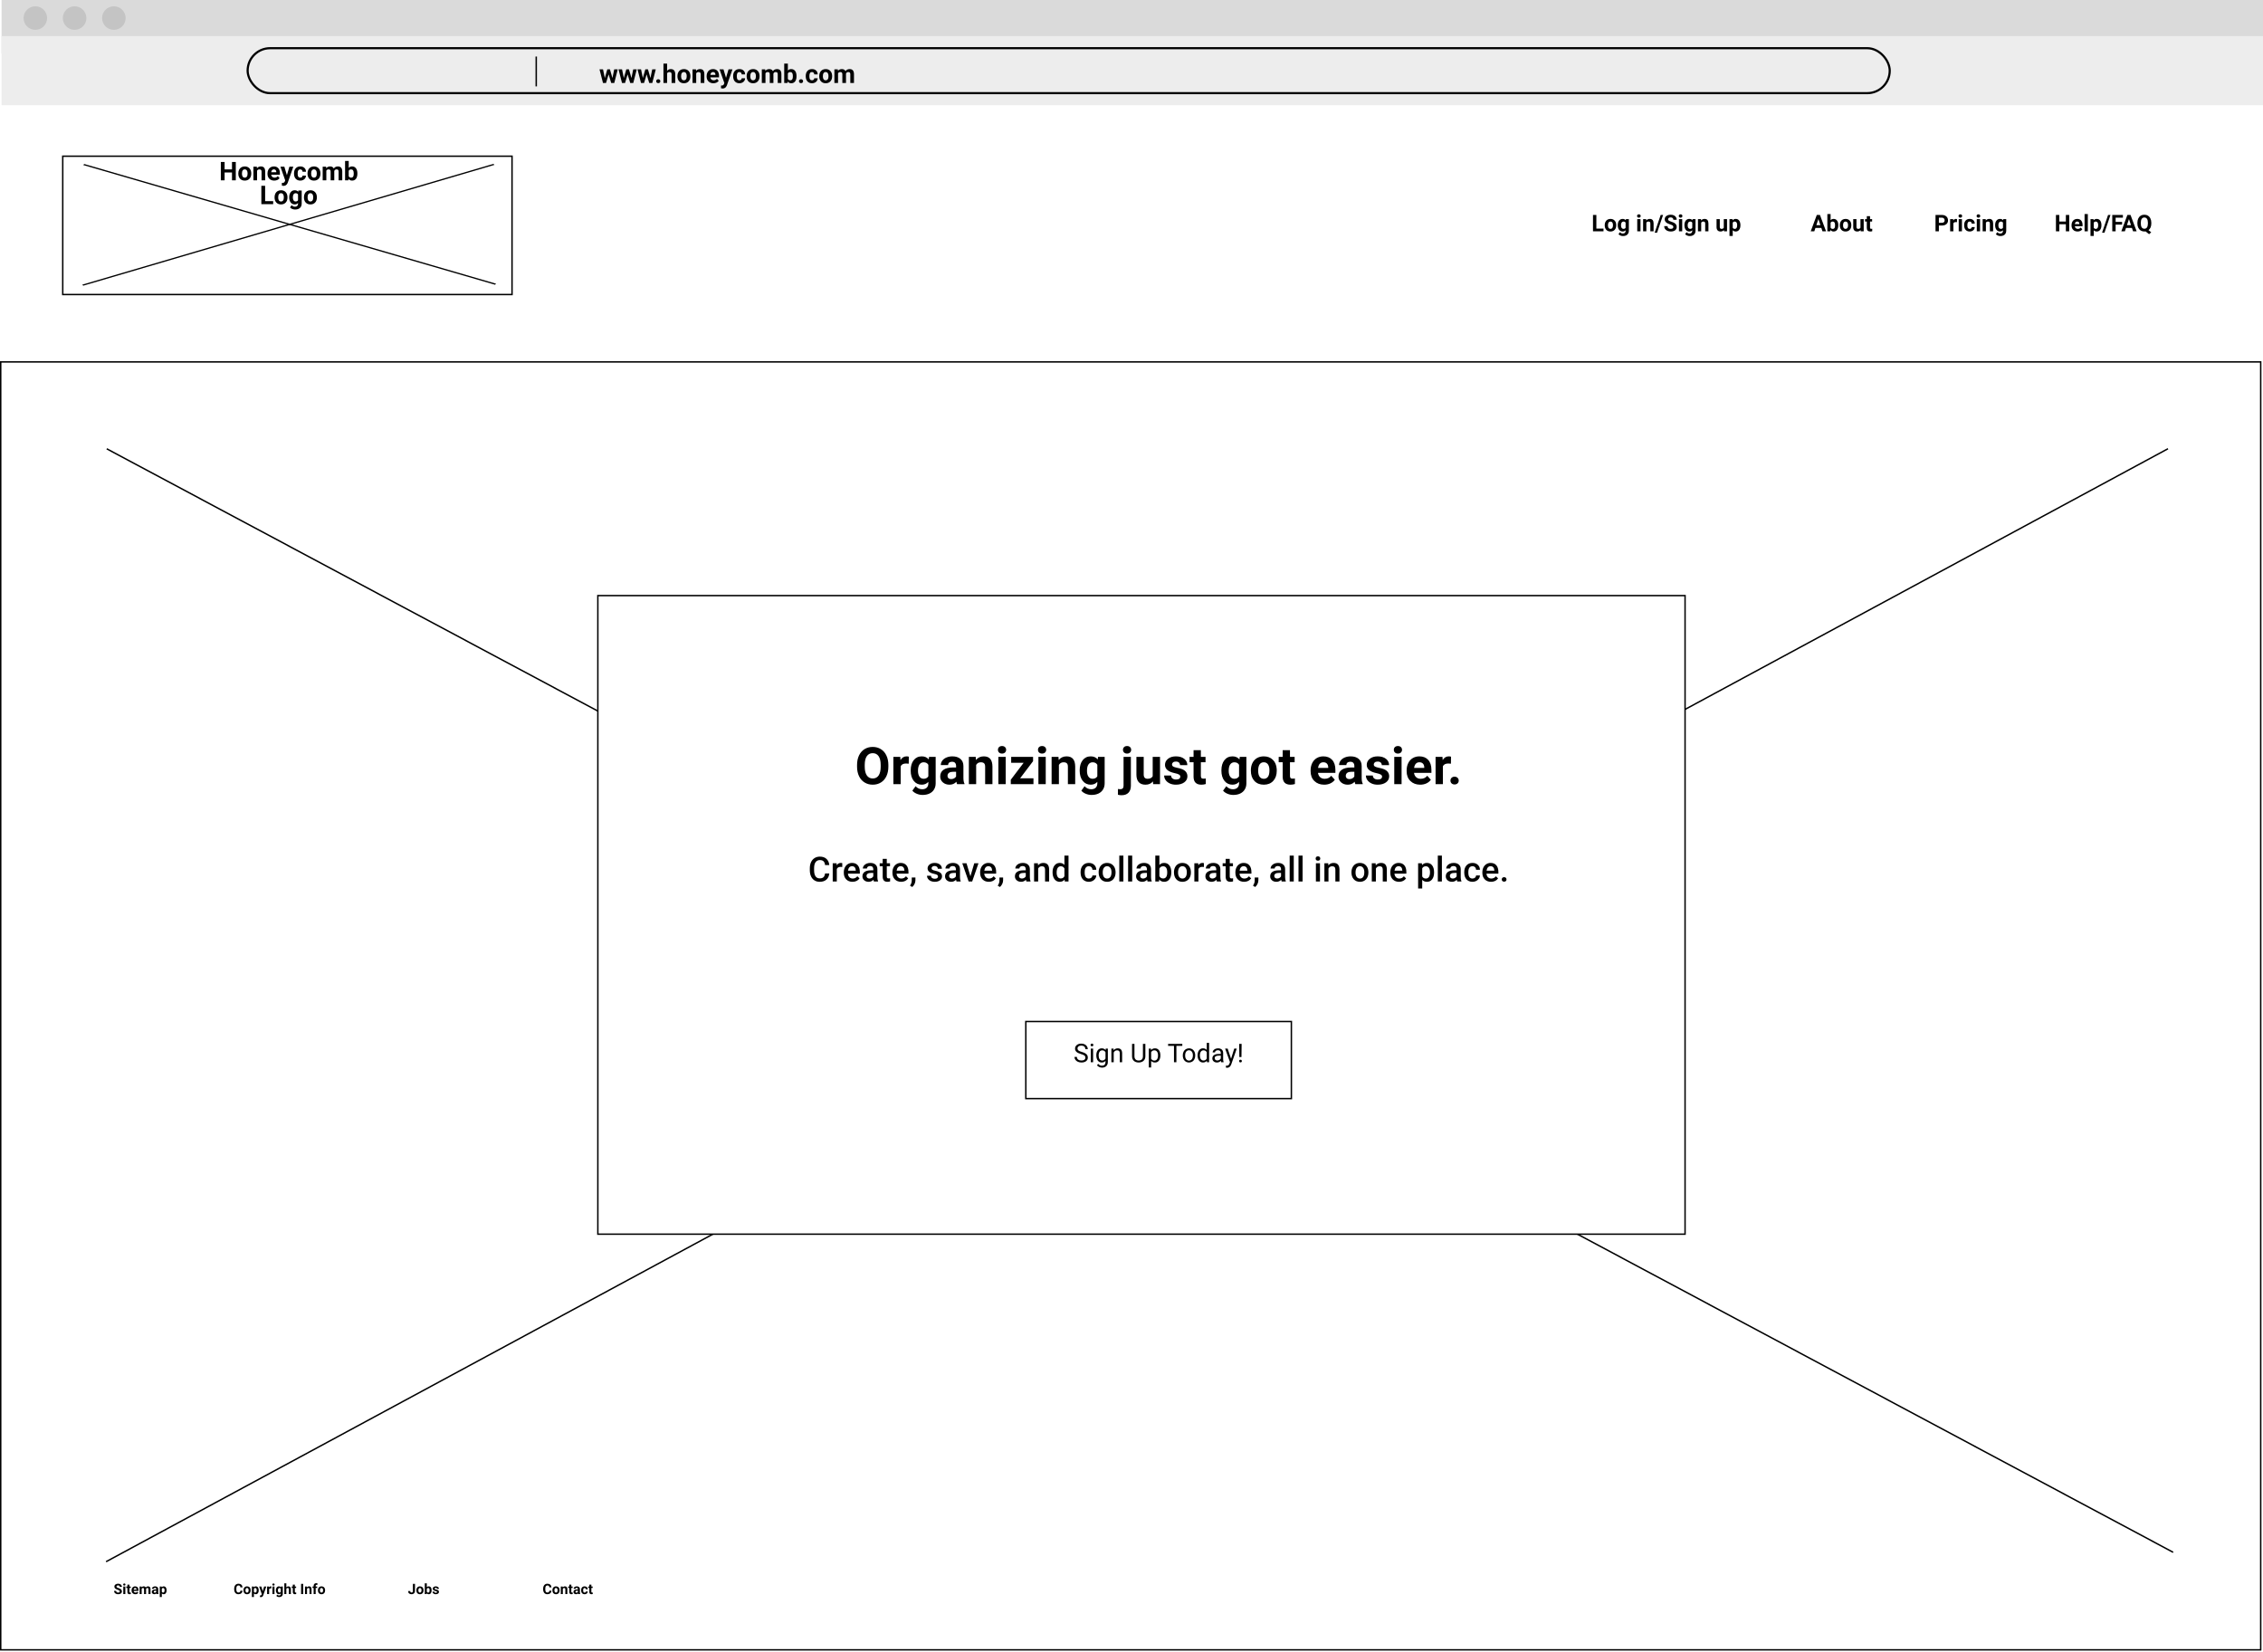 <svg width="285" height="208" viewBox="0 0 285 208" fill="none" xmlns="http://www.w3.org/2000/svg">
<rect width="285" height="208" fill="white"/>
<rect x="0.198" width="284.802" height="6.724" fill="#DADADA"/>
<rect x="0.198" y="4.549" width="284.802" height="8.702" fill="#EDEDED"/>
<rect x="31.187" y="6.069" width="206.804" height="5.662" rx="2.831" stroke="black" stroke-width="0.271"/>
<circle cx="9.394" cy="2.275" r="1.483" fill="#C4C4C4"/>
<circle cx="14.339" cy="2.275" r="1.483" fill="#C4C4C4"/>
<circle cx="4.45" cy="2.275" r="1.483" fill="#C4C4C4"/>
<line x1="67.533" y1="7.12" x2="67.533" y2="10.878" stroke="black" stroke-width="0.181"/>
<rect x="7.903" y="19.671" width="56.582" height="17.422" fill="white" stroke="black" stroke-width="0.181"/>
<line y1="-0.09" x2="53.938" y2="-0.09" transform="matrix(0.96 -0.282 0.69 0.724 10.483 35.978)" stroke="black" stroke-width="0.181"/>
<line y1="-0.09" x2="54.027" y2="-0.09" transform="matrix(0.96 0.279 -0.686 0.728 10.483 20.785)" stroke="black" stroke-width="0.181"/>
<rect x="0.09" y="45.58" width="284.621" height="162.196" fill="white" stroke="black" stroke-width="0.181"/>
<line y1="-0.09" x2="295.083" y2="-0.09" transform="matrix(0.88 -0.475 0.46 0.888 13.402 196.756)" stroke="black" stroke-width="0.181"/>
<line y1="-0.09" x2="295.059" y2="-0.09" transform="matrix(0.882 0.471 -0.456 0.89 13.402 56.6)" stroke="black" stroke-width="0.181"/>
<rect x="75.292" y="75.008" width="136.923" height="80.421" fill="white" stroke="black" stroke-width="0.181"/>
<rect x="129.192" y="128.647" width="33.442" height="9.708" fill="white" stroke="black" stroke-width="0.181"/>
<path d="M136.142 132.745C135.88 132.67 135.689 132.578 135.569 132.469C135.451 132.358 135.391 132.223 135.391 132.062C135.391 131.879 135.464 131.729 135.609 131.61C135.755 131.49 135.945 131.431 136.178 131.431C136.337 131.431 136.479 131.461 136.603 131.523C136.728 131.584 136.824 131.669 136.892 131.777C136.961 131.885 136.995 132.003 136.995 132.132H136.689C136.689 131.992 136.644 131.882 136.555 131.803C136.466 131.722 136.34 131.682 136.178 131.682C136.028 131.682 135.91 131.715 135.825 131.782C135.742 131.848 135.7 131.939 135.7 132.057C135.7 132.151 135.74 132.231 135.819 132.297C135.9 132.362 136.036 132.421 136.228 132.475C136.42 132.529 136.571 132.589 136.679 132.655C136.788 132.719 136.869 132.795 136.921 132.882C136.974 132.969 137 133.071 137 133.189C137 133.376 136.927 133.527 136.781 133.64C136.635 133.752 136.439 133.809 136.194 133.809C136.035 133.809 135.887 133.778 135.749 133.718C135.611 133.657 135.505 133.573 135.43 133.467C135.355 133.361 135.318 133.241 135.318 133.106H135.625C135.625 133.246 135.677 133.357 135.779 133.438C135.883 133.519 136.021 133.559 136.194 133.559C136.355 133.559 136.479 133.526 136.565 133.461C136.65 133.395 136.693 133.305 136.693 133.192C136.693 133.078 136.654 132.991 136.574 132.93C136.495 132.867 136.351 132.806 136.142 132.745ZM137.666 133.777H137.372V132.057H137.666V133.777ZM137.348 131.601C137.348 131.553 137.363 131.513 137.391 131.48C137.421 131.447 137.464 131.431 137.522 131.431C137.579 131.431 137.622 131.447 137.652 131.48C137.682 131.513 137.696 131.553 137.696 131.601C137.696 131.648 137.682 131.688 137.652 131.72C137.622 131.752 137.579 131.768 137.522 131.768C137.464 131.768 137.421 131.752 137.391 131.72C137.363 131.688 137.348 131.648 137.348 131.601ZM138.068 132.903C138.068 132.634 138.13 132.421 138.254 132.264C138.378 132.105 138.543 132.025 138.747 132.025C138.957 132.025 139.121 132.099 139.238 132.248L139.253 132.057H139.521V133.736C139.521 133.958 139.455 134.133 139.323 134.262C139.191 134.39 139.014 134.454 138.792 134.454C138.668 134.454 138.546 134.428 138.428 134.375C138.309 134.322 138.218 134.249 138.156 134.157L138.308 133.98C138.435 134.136 138.589 134.214 138.771 134.214C138.914 134.214 139.025 134.174 139.105 134.093C139.185 134.013 139.226 133.899 139.226 133.753V133.605C139.108 133.741 138.947 133.809 138.744 133.809C138.543 133.809 138.379 133.728 138.254 133.565C138.13 133.403 138.068 133.182 138.068 132.903ZM138.364 132.936C138.364 133.13 138.404 133.282 138.483 133.394C138.563 133.504 138.674 133.559 138.817 133.559C139.003 133.559 139.139 133.475 139.226 133.306V132.521C139.136 132.357 139 132.275 138.82 132.275C138.677 132.275 138.565 132.33 138.485 132.442C138.404 132.553 138.364 132.718 138.364 132.936ZM140.245 132.057L140.254 132.273C140.386 132.108 140.557 132.025 140.769 132.025C141.133 132.025 141.316 132.23 141.319 132.64V133.777H141.025V132.639C141.024 132.515 140.995 132.423 140.939 132.364C140.884 132.304 140.798 132.275 140.68 132.275C140.585 132.275 140.501 132.3 140.429 132.351C140.357 132.402 140.301 132.469 140.261 132.551V133.777H139.966V132.057H140.245ZM144.246 131.462V133.036C144.245 133.254 144.176 133.433 144.039 133.572C143.903 133.711 143.719 133.789 143.486 133.805L143.405 133.809C143.152 133.809 142.95 133.74 142.799 133.604C142.649 133.467 142.572 133.279 142.57 133.039V131.462H142.872V133.03C142.872 133.197 142.918 133.328 143.011 133.421C143.103 133.513 143.234 133.559 143.405 133.559C143.578 133.559 143.71 133.513 143.801 133.421C143.893 133.329 143.939 133.199 143.939 133.031V131.462H144.246ZM146.134 132.936C146.134 133.198 146.074 133.409 145.955 133.569C145.835 133.729 145.673 133.809 145.468 133.809C145.259 133.809 145.095 133.742 144.975 133.61V134.438H144.681V132.057H144.95L144.964 132.248C145.084 132.099 145.25 132.025 145.463 132.025C145.67 132.025 145.833 132.103 145.953 132.259C146.074 132.415 146.134 132.631 146.134 132.909V132.936ZM145.84 132.903C145.84 132.709 145.799 132.555 145.716 132.443C145.634 132.331 145.52 132.275 145.376 132.275C145.198 132.275 145.064 132.354 144.975 132.511V133.333C145.063 133.49 145.198 133.569 145.379 133.569C145.52 133.569 145.632 133.513 145.715 133.402C145.798 133.289 145.84 133.123 145.84 132.903ZM148.899 131.713H148.155V133.777H147.851V131.713H147.109V131.462H148.899V131.713ZM148.959 132.901C148.959 132.732 148.992 132.581 149.058 132.446C149.124 132.312 149.217 132.208 149.334 132.135C149.453 132.062 149.588 132.025 149.74 132.025C149.974 132.025 150.163 132.106 150.307 132.268C150.452 132.43 150.525 132.646 150.525 132.915V132.936C150.525 133.103 150.493 133.254 150.428 133.387C150.364 133.52 150.273 133.623 150.153 133.697C150.034 133.772 149.897 133.809 149.743 133.809C149.51 133.809 149.32 133.728 149.175 133.565C149.031 133.403 148.959 133.189 148.959 132.922V132.901ZM149.255 132.936C149.255 133.127 149.299 133.28 149.387 133.395C149.476 133.511 149.594 133.569 149.743 133.569C149.892 133.569 150.011 133.51 150.099 133.394C150.187 133.276 150.231 133.112 150.231 132.901C150.231 132.712 150.186 132.56 150.096 132.443C150.007 132.326 149.888 132.267 149.74 132.267C149.594 132.267 149.477 132.324 149.388 132.44C149.299 132.555 149.255 132.721 149.255 132.936ZM150.822 132.903C150.822 132.639 150.885 132.427 151.01 132.267C151.135 132.106 151.298 132.025 151.501 132.025C151.702 132.025 151.862 132.094 151.979 132.232V131.335H152.273V133.777H152.003L151.989 133.592C151.871 133.737 151.708 133.809 151.498 133.809C151.298 133.809 151.136 133.727 151.01 133.564C150.885 133.401 150.822 133.188 150.822 132.925V132.903ZM151.116 132.936C151.116 133.131 151.156 133.284 151.237 133.394C151.318 133.504 151.429 133.559 151.571 133.559C151.757 133.559 151.894 133.475 151.979 133.308V132.518C151.891 132.356 151.756 132.275 151.574 132.275C151.43 132.275 151.318 132.33 151.237 132.442C151.156 132.553 151.116 132.718 151.116 132.936ZM153.793 133.777C153.776 133.743 153.762 133.683 153.752 133.596C153.615 133.738 153.452 133.809 153.262 133.809C153.093 133.809 152.953 133.761 152.844 133.666C152.736 133.569 152.682 133.447 152.682 133.3C152.682 133.121 152.75 132.982 152.885 132.883C153.022 132.784 153.214 132.734 153.461 132.734H153.747V132.599C153.747 132.496 153.716 132.415 153.655 132.354C153.593 132.293 153.503 132.262 153.383 132.262C153.278 132.262 153.19 132.288 153.119 132.341C153.048 132.394 153.013 132.459 153.013 132.534H152.717C152.717 132.448 152.747 132.365 152.808 132.286C152.869 132.205 152.952 132.142 153.056 132.095C153.16 132.048 153.275 132.025 153.401 132.025C153.599 132.025 153.754 132.075 153.866 132.174C153.979 132.273 154.037 132.409 154.041 132.583V133.375C154.041 133.533 154.061 133.658 154.102 133.751V133.777H153.793ZM153.305 133.553C153.397 133.553 153.485 133.529 153.567 133.481C153.65 133.433 153.71 133.371 153.747 133.295V132.942H153.517C153.156 132.942 152.976 133.048 152.976 133.259C152.976 133.351 153.007 133.423 153.068 133.475C153.13 133.527 153.209 133.553 153.305 133.553ZM155.039 133.346L155.44 132.057H155.755L155.063 134.042C154.956 134.328 154.786 134.472 154.553 134.472L154.497 134.467L154.388 134.446V134.208L154.467 134.214C154.567 134.214 154.644 134.194 154.699 134.154C154.755 134.113 154.802 134.04 154.838 133.933L154.903 133.758L154.289 132.057H154.61L155.039 133.346ZM156.348 133.124H156.082L156.062 131.462H156.37L156.348 133.124ZM156.05 133.629C156.05 133.581 156.065 133.542 156.093 133.51C156.123 133.477 156.166 133.461 156.224 133.461C156.281 133.461 156.324 133.477 156.354 133.51C156.384 133.542 156.399 133.581 156.399 133.629C156.399 133.677 156.384 133.716 156.354 133.748C156.324 133.779 156.281 133.794 156.224 133.794C156.166 133.794 156.123 133.779 156.093 133.748C156.065 133.716 156.05 133.677 156.05 133.629Z" fill="black"/>
<path d="M201.044 28.786H201.944V29.127H200.62V27.069H201.044V28.786ZM202.098 28.348C202.098 28.196 202.127 28.061 202.186 27.942C202.244 27.824 202.328 27.732 202.437 27.667C202.547 27.602 202.675 27.569 202.82 27.569C203.026 27.569 203.195 27.632 203.325 27.759C203.455 27.885 203.528 28.056 203.544 28.273L203.546 28.378C203.546 28.612 203.481 28.8 203.35 28.943C203.219 29.084 203.043 29.155 202.823 29.155C202.602 29.155 202.426 29.084 202.294 28.943C202.164 28.802 202.098 28.609 202.098 28.366V28.348ZM202.506 28.378C202.506 28.523 202.534 28.634 202.588 28.711C202.643 28.787 202.721 28.826 202.823 28.826C202.922 28.826 202.999 28.788 203.055 28.712C203.11 28.636 203.138 28.515 203.138 28.348C203.138 28.206 203.11 28.095 203.055 28.017C202.999 27.939 202.921 27.9 202.82 27.9C202.72 27.9 202.643 27.939 202.588 28.017C202.534 28.095 202.506 28.215 202.506 28.378ZM203.739 28.351C203.739 28.116 203.794 27.927 203.905 27.784C204.017 27.641 204.168 27.569 204.357 27.569C204.525 27.569 204.656 27.627 204.749 27.742L204.766 27.598H205.136V29.076C205.136 29.209 205.105 29.326 205.044 29.425C204.984 29.523 204.899 29.599 204.788 29.651C204.678 29.703 204.549 29.728 204.401 29.728C204.289 29.728 204.18 29.706 204.073 29.661C203.967 29.616 203.886 29.559 203.832 29.488L204.013 29.239C204.114 29.354 204.238 29.41 204.383 29.41C204.491 29.41 204.576 29.381 204.636 29.323C204.696 29.265 204.726 29.183 204.726 29.077V28.995C204.632 29.102 204.508 29.155 204.355 29.155C204.171 29.155 204.022 29.083 203.908 28.94C203.795 28.796 203.739 28.605 203.739 28.368V28.351ZM204.147 28.38C204.147 28.519 204.175 28.628 204.23 28.707C204.286 28.785 204.362 28.824 204.459 28.824C204.584 28.824 204.673 28.777 204.726 28.684V28.041C204.672 27.948 204.584 27.901 204.462 27.901C204.364 27.901 204.287 27.941 204.23 28.021C204.175 28.102 204.147 28.221 204.147 28.38ZM206.603 29.127H206.193V27.598H206.603V29.127ZM206.169 27.202C206.169 27.141 206.189 27.09 206.23 27.051C206.271 27.011 206.327 26.991 206.398 26.991C206.468 26.991 206.523 27.011 206.565 27.051C206.606 27.09 206.627 27.141 206.627 27.202C206.627 27.264 206.606 27.315 206.563 27.355C206.522 27.394 206.467 27.414 206.398 27.414C206.329 27.414 206.274 27.394 206.231 27.355C206.19 27.315 206.169 27.264 206.169 27.202ZM207.316 27.598L207.329 27.774C207.438 27.638 207.585 27.569 207.768 27.569C207.931 27.569 208.051 27.617 208.13 27.712C208.209 27.807 208.25 27.949 208.252 28.139V29.127H207.843V28.149C207.843 28.062 207.825 27.999 207.787 27.961C207.749 27.921 207.687 27.901 207.599 27.901C207.484 27.901 207.398 27.95 207.34 28.048V29.127H206.932V27.598H207.316ZM208.691 29.303H208.387L209.145 27.069H209.449L208.691 29.303ZM210.739 28.587C210.739 28.507 210.71 28.445 210.654 28.403C210.597 28.36 210.496 28.314 210.349 28.267C210.202 28.219 210.085 28.172 210 28.126C209.766 28 209.649 27.83 209.649 27.616C209.649 27.505 209.68 27.406 209.742 27.319C209.806 27.232 209.896 27.163 210.012 27.114C210.13 27.065 210.262 27.041 210.408 27.041C210.555 27.041 210.686 27.068 210.801 27.121C210.916 27.174 211.005 27.249 211.068 27.346C211.132 27.443 211.164 27.553 211.164 27.677H210.74C210.74 27.582 210.71 27.509 210.651 27.458C210.592 27.405 210.508 27.379 210.401 27.379C210.297 27.379 210.217 27.401 210.159 27.445C210.102 27.488 210.073 27.546 210.073 27.617C210.073 27.684 210.107 27.74 210.173 27.785C210.241 27.831 210.341 27.873 210.472 27.913C210.713 27.985 210.888 28.075 210.999 28.183C211.109 28.29 211.164 28.424 211.164 28.584C211.164 28.762 211.097 28.902 210.962 29.003C210.827 29.104 210.646 29.155 210.418 29.155C210.26 29.155 210.116 29.126 209.986 29.069C209.856 29.01 209.756 28.93 209.687 28.83C209.62 28.729 209.586 28.612 209.586 28.479H210.011C210.011 28.706 210.147 28.82 210.418 28.82C210.519 28.82 210.597 28.8 210.654 28.759C210.71 28.718 210.739 28.66 210.739 28.587ZM211.856 29.127H211.447V27.598H211.856V29.127ZM211.423 27.202C211.423 27.141 211.443 27.09 211.483 27.051C211.525 27.011 211.581 26.991 211.651 26.991C211.721 26.991 211.777 27.011 211.818 27.051C211.86 27.09 211.88 27.141 211.88 27.202C211.88 27.264 211.859 27.315 211.817 27.355C211.775 27.394 211.72 27.414 211.651 27.414C211.583 27.414 211.527 27.394 211.485 27.355C211.443 27.315 211.423 27.264 211.423 27.202ZM212.135 28.351C212.135 28.116 212.19 27.927 212.301 27.784C212.414 27.641 212.564 27.569 212.754 27.569C212.921 27.569 213.052 27.627 213.145 27.742L213.162 27.598H213.532V29.076C213.532 29.209 213.502 29.326 213.44 29.425C213.38 29.523 213.295 29.599 213.185 29.651C213.074 29.703 212.945 29.728 212.797 29.728C212.685 29.728 212.576 29.706 212.47 29.661C212.363 29.616 212.283 29.559 212.228 29.488L212.409 29.239C212.511 29.354 212.634 29.41 212.779 29.41C212.887 29.41 212.972 29.381 213.032 29.323C213.092 29.265 213.122 29.183 213.122 29.077V28.995C213.028 29.102 212.904 29.155 212.751 29.155C212.567 29.155 212.418 29.083 212.304 28.94C212.191 28.796 212.135 28.605 212.135 28.368V28.351ZM212.543 28.38C212.543 28.519 212.571 28.628 212.626 28.707C212.682 28.785 212.758 28.824 212.855 28.824C212.98 28.824 213.069 28.777 213.122 28.684V28.041C213.068 27.948 212.98 27.901 212.858 27.901C212.76 27.901 212.683 27.941 212.626 28.021C212.571 28.102 212.543 28.221 212.543 28.38ZM214.223 27.598L214.236 27.774C214.345 27.638 214.492 27.569 214.675 27.569C214.837 27.569 214.958 27.617 215.037 27.712C215.116 27.807 215.157 27.949 215.159 28.139V29.127H214.75V28.149C214.75 28.062 214.731 27.999 214.694 27.961C214.656 27.921 214.593 27.901 214.506 27.901C214.391 27.901 214.305 27.95 214.247 28.048V29.127H213.839V27.598H214.223ZM217.106 28.971C217.005 29.093 216.865 29.155 216.687 29.155C216.524 29.155 216.398 29.108 216.312 29.013C216.226 28.919 216.182 28.781 216.18 28.599V27.598H216.589V28.585C216.589 28.744 216.661 28.824 216.806 28.824C216.945 28.824 217.04 28.776 217.092 28.68V27.598H217.501V29.127H217.117L217.106 28.971ZM219.186 28.376C219.186 28.612 219.132 28.8 219.025 28.943C218.918 29.084 218.774 29.155 218.592 29.155C218.438 29.155 218.313 29.101 218.218 28.994V29.714H217.809V27.598H218.188L218.202 27.747C218.301 27.629 218.43 27.569 218.589 27.569C218.778 27.569 218.924 27.639 219.029 27.778C219.133 27.918 219.186 28.11 219.186 28.355V28.376ZM218.777 28.346C218.777 28.204 218.752 28.095 218.701 28.017C218.651 27.94 218.578 27.901 218.482 27.901C218.354 27.901 218.266 27.95 218.218 28.048V28.674C218.268 28.775 218.357 28.826 218.485 28.826C218.68 28.826 218.777 28.666 218.777 28.346Z" fill="black"/>
<path d="M229.377 28.703H228.634L228.493 29.127H228.042L228.808 27.069H229.201L229.971 29.127H229.52L229.377 28.703ZM228.749 28.359H229.263L229.004 27.589L228.749 28.359ZM231.514 28.376C231.514 28.621 231.462 28.812 231.357 28.95C231.252 29.086 231.106 29.155 230.919 29.155C230.753 29.155 230.621 29.091 230.522 28.964L230.504 29.127H230.136V26.956H230.544V27.735C230.639 27.624 230.763 27.569 230.916 27.569C231.103 27.569 231.249 27.638 231.354 27.776C231.461 27.912 231.514 28.105 231.514 28.354V28.376ZM231.105 28.346C231.105 28.192 231.081 28.079 231.032 28.009C230.983 27.937 230.91 27.901 230.813 27.901C230.683 27.901 230.593 27.955 230.544 28.061V28.664C230.594 28.772 230.685 28.826 230.816 28.826C230.948 28.826 231.034 28.761 231.076 28.631C231.096 28.568 231.105 28.474 231.105 28.346ZM231.703 28.348C231.703 28.196 231.732 28.061 231.791 27.942C231.849 27.824 231.933 27.732 232.042 27.667C232.152 27.602 232.28 27.569 232.425 27.569C232.632 27.569 232.8 27.632 232.93 27.759C233.061 27.885 233.134 28.056 233.149 28.273L233.152 28.378C233.152 28.612 233.086 28.8 232.955 28.943C232.824 29.084 232.648 29.155 232.428 29.155C232.208 29.155 232.031 29.084 231.9 28.943C231.769 28.802 231.703 28.609 231.703 28.366V28.348ZM232.112 28.378C232.112 28.523 232.139 28.634 232.193 28.711C232.248 28.787 232.326 28.826 232.428 28.826C232.527 28.826 232.604 28.788 232.66 28.712C232.715 28.636 232.743 28.515 232.743 28.348C232.743 28.206 232.715 28.095 232.66 28.017C232.604 27.939 232.526 27.9 232.425 27.9C232.325 27.9 232.248 27.939 232.193 28.017C232.139 28.095 232.112 28.215 232.112 28.378ZM234.319 28.971C234.218 29.093 234.078 29.155 233.9 29.155C233.736 29.155 233.611 29.108 233.525 29.013C233.439 28.919 233.395 28.781 233.393 28.599V27.598H233.801V28.585C233.801 28.744 233.874 28.824 234.019 28.824C234.158 28.824 234.253 28.776 234.305 28.68V27.598H234.714V29.127H234.33L234.319 28.971ZM235.511 27.222V27.598H235.773V27.897H235.511V28.66C235.511 28.717 235.522 28.757 235.544 28.782C235.565 28.806 235.607 28.818 235.668 28.818C235.713 28.818 235.753 28.815 235.788 28.808V29.118C235.708 29.142 235.626 29.155 235.541 29.155C235.255 29.155 235.109 29.01 235.103 28.721V27.897H234.88V27.598H235.103V27.222H235.511Z" fill="black"/>
<path d="M15.086 200.419C15.086 200.369 15.068 200.331 15.033 200.304C14.997 200.277 14.934 200.249 14.842 200.219C14.75 200.189 14.677 200.16 14.624 200.131C14.478 200.052 14.405 199.946 14.405 199.812C14.405 199.743 14.424 199.681 14.463 199.627C14.503 199.572 14.559 199.529 14.632 199.499C14.705 199.468 14.788 199.453 14.879 199.453C14.971 199.453 15.053 199.47 15.125 199.503C15.196 199.536 15.252 199.583 15.291 199.644C15.332 199.704 15.352 199.773 15.352 199.85H15.087C15.087 199.791 15.068 199.746 15.031 199.713C14.994 199.68 14.942 199.664 14.875 199.664C14.81 199.664 14.76 199.678 14.724 199.705C14.688 199.732 14.67 199.768 14.67 199.813C14.67 199.855 14.691 199.89 14.732 199.918C14.775 199.947 14.837 199.973 14.919 199.998C15.069 200.043 15.179 200.099 15.248 200.166C15.317 200.234 15.352 200.317 15.352 200.417C15.352 200.528 15.309 200.616 15.225 200.68C15.141 200.743 15.028 200.774 14.885 200.774C14.786 200.774 14.696 200.756 14.615 200.72C14.534 200.684 14.472 200.634 14.429 200.571C14.386 200.508 14.365 200.435 14.365 200.352H14.631C14.631 200.494 14.716 200.565 14.885 200.565C14.948 200.565 14.997 200.552 15.033 200.527C15.068 200.501 15.086 200.465 15.086 200.419ZM15.784 200.756H15.528V199.801H15.784V200.756ZM15.513 199.554C15.513 199.515 15.526 199.484 15.551 199.459C15.577 199.434 15.612 199.422 15.656 199.422C15.7 199.422 15.735 199.434 15.76 199.459C15.786 199.484 15.799 199.515 15.799 199.554C15.799 199.592 15.786 199.624 15.76 199.649C15.734 199.674 15.699 199.686 15.656 199.686C15.613 199.686 15.579 199.674 15.552 199.649C15.526 199.624 15.513 199.592 15.513 199.554ZM16.301 199.566V199.801H16.464V199.988H16.301V200.465C16.301 200.5 16.308 200.526 16.321 200.541C16.335 200.556 16.361 200.564 16.399 200.564C16.427 200.564 16.452 200.562 16.474 200.558V200.751C16.424 200.766 16.372 200.774 16.32 200.774C16.14 200.774 16.049 200.684 16.046 200.503V199.988H15.906V199.801H16.046V199.566H16.301ZM17.046 200.774C16.906 200.774 16.792 200.731 16.704 200.645C16.616 200.559 16.572 200.445 16.572 200.302V200.277C16.572 200.181 16.591 200.095 16.628 200.02C16.665 199.944 16.717 199.886 16.785 199.845C16.853 199.804 16.931 199.783 17.018 199.783C17.149 199.783 17.252 199.824 17.326 199.907C17.402 199.989 17.439 200.106 17.439 200.257V200.362H16.831C16.839 200.424 16.864 200.474 16.905 200.512C16.947 200.549 17 200.568 17.063 200.568C17.161 200.568 17.238 200.533 17.294 200.461L17.419 200.602C17.381 200.656 17.329 200.698 17.264 200.729C17.198 200.759 17.126 200.774 17.046 200.774ZM17.017 199.99C16.966 199.99 16.925 200.007 16.893 200.041C16.862 200.075 16.842 200.124 16.834 200.188H17.189V200.167C17.187 200.111 17.172 200.067 17.143 200.037C17.113 200.005 17.071 199.99 17.017 199.99ZM17.824 199.801L17.832 199.908C17.9 199.825 17.991 199.783 18.107 199.783C18.23 199.783 18.314 199.832 18.36 199.929C18.427 199.832 18.523 199.783 18.647 199.783C18.751 199.783 18.828 199.813 18.879 199.874C18.929 199.934 18.955 200.025 18.955 200.146V200.756H18.699V200.147C18.699 200.093 18.688 200.053 18.667 200.029C18.646 200.003 18.608 199.991 18.555 199.991C18.478 199.991 18.425 200.027 18.396 200.1L18.397 200.756H18.141V200.148C18.141 200.093 18.131 200.052 18.109 200.028C18.087 200.003 18.05 199.991 17.997 199.991C17.925 199.991 17.873 200.021 17.84 200.081V200.756H17.585V199.801H17.824ZM19.705 200.756C19.694 200.733 19.685 200.705 19.68 200.671C19.618 200.74 19.538 200.774 19.439 200.774C19.345 200.774 19.267 200.747 19.206 200.693C19.144 200.639 19.114 200.57 19.114 200.488C19.114 200.387 19.151 200.309 19.226 200.255C19.301 200.201 19.41 200.173 19.552 200.173H19.669V200.118C19.669 200.074 19.658 200.038 19.635 200.012C19.612 199.985 19.577 199.972 19.528 199.972C19.485 199.972 19.451 199.982 19.426 200.003C19.402 200.024 19.39 200.052 19.39 200.088H19.135C19.135 200.032 19.152 199.981 19.186 199.934C19.22 199.887 19.269 199.85 19.331 199.824C19.393 199.797 19.463 199.783 19.541 199.783C19.659 199.783 19.752 199.813 19.821 199.872C19.891 199.931 19.925 200.014 19.925 200.121V200.536C19.926 200.626 19.939 200.695 19.963 200.741V200.756H19.705ZM19.494 200.579C19.532 200.579 19.567 200.571 19.599 200.554C19.63 200.537 19.654 200.514 19.669 200.486V200.322H19.574C19.446 200.322 19.378 200.366 19.37 200.454L19.369 200.469C19.369 200.501 19.38 200.527 19.402 200.548C19.425 200.569 19.456 200.579 19.494 200.579ZM20.982 200.287C20.982 200.435 20.948 200.553 20.881 200.642C20.814 200.73 20.724 200.774 20.611 200.774C20.514 200.774 20.436 200.74 20.377 200.673V201.124H20.121V199.801H20.358L20.367 199.894C20.429 199.82 20.509 199.783 20.609 199.783C20.727 199.783 20.818 199.827 20.884 199.914C20.949 200.001 20.982 200.121 20.982 200.274V200.287ZM20.726 200.269C20.726 200.18 20.71 200.111 20.679 200.063C20.647 200.015 20.602 199.991 20.542 199.991C20.462 199.991 20.407 200.021 20.377 200.083V200.474C20.408 200.537 20.463 200.568 20.544 200.568C20.665 200.568 20.726 200.468 20.726 200.269Z" fill="black"/>
<path d="M30.543 200.328C30.533 200.466 30.482 200.575 30.389 200.655C30.297 200.734 30.176 200.774 30.025 200.774C29.86 200.774 29.73 200.719 29.636 200.608C29.541 200.497 29.494 200.344 29.494 200.151V200.072C29.494 199.948 29.516 199.839 29.56 199.745C29.603 199.651 29.665 199.579 29.746 199.529C29.827 199.478 29.922 199.453 30.029 199.453C30.177 199.453 30.297 199.493 30.387 199.572C30.478 199.652 30.53 199.763 30.544 199.907H30.279C30.273 199.824 30.25 199.764 30.21 199.727C30.17 199.689 30.11 199.67 30.029 199.67C29.94 199.67 29.874 199.702 29.83 199.765C29.786 199.828 29.764 199.926 29.763 200.06V200.157C29.763 200.296 29.784 200.397 29.826 200.461C29.868 200.526 29.934 200.558 30.025 200.558C30.107 200.558 30.168 200.539 30.208 200.502C30.249 200.464 30.272 200.406 30.278 200.328H30.543ZM30.66 200.27C30.66 200.175 30.678 200.09 30.715 200.016C30.751 199.942 30.804 199.885 30.872 199.844C30.941 199.803 31.021 199.783 31.111 199.783C31.24 199.783 31.346 199.823 31.427 199.901C31.509 199.98 31.554 200.088 31.564 200.223L31.565 200.288C31.565 200.435 31.524 200.553 31.443 200.642C31.361 200.73 31.251 200.774 31.113 200.774C30.975 200.774 30.865 200.73 30.783 200.642C30.701 200.553 30.66 200.433 30.66 200.281V200.27ZM30.915 200.288C30.915 200.379 30.932 200.448 30.967 200.497C31.001 200.544 31.05 200.568 31.113 200.568C31.175 200.568 31.223 200.545 31.258 200.498C31.293 200.45 31.31 200.374 31.31 200.27C31.31 200.181 31.293 200.112 31.258 200.063C31.223 200.014 31.174 199.99 31.111 199.99C31.049 199.99 31.001 200.014 30.967 200.063C30.932 200.111 30.915 200.186 30.915 200.288ZM32.583 200.287C32.583 200.435 32.549 200.553 32.482 200.642C32.416 200.73 32.325 200.774 32.212 200.774C32.115 200.774 32.037 200.74 31.978 200.673V201.124H31.723V199.801H31.959L31.968 199.894C32.03 199.82 32.111 199.783 32.21 199.783C32.328 199.783 32.419 199.827 32.485 199.914C32.55 200.001 32.583 200.121 32.583 200.274V200.287ZM32.328 200.269C32.328 200.18 32.312 200.111 32.28 200.063C32.249 200.015 32.203 199.991 32.143 199.991C32.063 199.991 32.008 200.021 31.978 200.083V200.474C32.009 200.537 32.065 200.568 32.145 200.568C32.267 200.568 32.328 200.468 32.328 200.269ZM33.088 200.395L33.264 199.801H33.538L33.154 200.905L33.133 200.955C33.076 201.08 32.982 201.142 32.85 201.142C32.813 201.142 32.776 201.137 32.737 201.125V200.932L32.776 200.933C32.824 200.933 32.86 200.926 32.884 200.911C32.908 200.896 32.927 200.872 32.94 200.838L32.97 200.759L32.636 199.801H32.91L33.088 200.395ZM34.176 200.04C34.141 200.035 34.111 200.033 34.084 200.033C33.987 200.033 33.924 200.066 33.894 200.131V200.756H33.639V199.801H33.88L33.887 199.915C33.938 199.827 34.009 199.783 34.1 199.783C34.128 199.783 34.155 199.787 34.179 199.795L34.176 200.04ZM34.569 200.756H34.313V199.801H34.569V200.756ZM34.298 199.554C34.298 199.515 34.31 199.484 34.336 199.459C34.362 199.434 34.397 199.422 34.441 199.422C34.484 199.422 34.519 199.434 34.545 199.459C34.571 199.484 34.584 199.515 34.584 199.554C34.584 199.592 34.571 199.624 34.544 199.649C34.518 199.674 34.484 199.686 34.441 199.686C34.398 199.686 34.363 199.674 34.337 199.649C34.311 199.624 34.298 199.592 34.298 199.554ZM34.743 200.272C34.743 200.125 34.778 200.007 34.847 199.917C34.917 199.828 35.011 199.783 35.13 199.783C35.234 199.783 35.316 199.819 35.374 199.891L35.385 199.801H35.616V200.725C35.616 200.808 35.597 200.881 35.559 200.943C35.521 201.005 35.468 201.052 35.399 201.084C35.33 201.116 35.249 201.133 35.157 201.133C35.087 201.133 35.019 201.118 34.952 201.09C34.886 201.063 34.835 201.027 34.801 200.982L34.914 200.827C34.978 200.898 35.055 200.934 35.146 200.934C35.213 200.934 35.266 200.916 35.304 200.879C35.341 200.843 35.36 200.792 35.36 200.725V200.674C35.301 200.741 35.224 200.774 35.128 200.774C35.013 200.774 34.92 200.729 34.849 200.64C34.778 200.55 34.743 200.43 34.743 200.282V200.272ZM34.998 200.29C34.998 200.377 35.016 200.445 35.05 200.494C35.085 200.543 35.133 200.567 35.193 200.567C35.271 200.567 35.327 200.538 35.36 200.48V200.078C35.326 200.02 35.271 199.991 35.195 199.991C35.134 199.991 35.086 200.016 35.05 200.066C35.016 200.116 34.998 200.191 34.998 200.29ZM36.062 199.905C36.13 199.824 36.215 199.783 36.318 199.783C36.525 199.783 36.63 199.904 36.633 200.144V200.756H36.378V200.151C36.378 200.097 36.366 200.056 36.342 200.03C36.319 200.004 36.279 199.991 36.225 199.991C36.15 199.991 36.096 200.02 36.062 200.077V200.756H35.807V199.4H36.062V199.905ZM37.131 199.566V199.801H37.294V199.988H37.131V200.465C37.131 200.5 37.138 200.526 37.151 200.541C37.165 200.556 37.191 200.564 37.229 200.564C37.257 200.564 37.282 200.562 37.304 200.558V200.751C37.254 200.766 37.202 200.774 37.149 200.774C36.97 200.774 36.879 200.684 36.876 200.503V199.988H36.736V199.801H36.876V199.566H37.131ZM38.185 200.756H37.92V199.471H38.185V200.756ZM38.65 199.801L38.658 199.911C38.726 199.826 38.818 199.783 38.932 199.783C39.034 199.783 39.109 199.813 39.159 199.872C39.208 199.932 39.233 200.021 39.234 200.139V200.756H38.979V200.145C38.979 200.091 38.968 200.052 38.944 200.028C38.92 200.003 38.881 199.991 38.827 199.991C38.755 199.991 38.701 200.021 38.665 200.083V200.756H38.41V199.801H38.65ZM39.499 200.756V199.988H39.356V199.801H39.499V199.72C39.499 199.612 39.529 199.529 39.59 199.471C39.652 199.411 39.739 199.381 39.849 199.381C39.885 199.381 39.928 199.387 39.979 199.399L39.976 199.597C39.955 199.591 39.929 199.589 39.899 199.589C39.803 199.589 39.755 199.634 39.755 199.724V199.801H39.945V199.988H39.755V200.756H39.499ZM40.037 200.27C40.037 200.175 40.056 200.09 40.092 200.016C40.129 199.942 40.181 199.885 40.249 199.844C40.318 199.803 40.398 199.783 40.489 199.783C40.617 199.783 40.723 199.823 40.804 199.901C40.886 199.98 40.931 200.088 40.941 200.223L40.943 200.288C40.943 200.435 40.902 200.553 40.82 200.642C40.738 200.73 40.628 200.774 40.49 200.774C40.353 200.774 40.242 200.73 40.16 200.642C40.078 200.553 40.037 200.433 40.037 200.281V200.27ZM40.292 200.288C40.292 200.379 40.31 200.448 40.344 200.497C40.378 200.544 40.427 200.568 40.49 200.568C40.552 200.568 40.6 200.545 40.635 200.498C40.67 200.45 40.687 200.374 40.687 200.27C40.687 200.181 40.67 200.112 40.635 200.063C40.6 200.014 40.552 199.99 40.489 199.99C40.426 199.99 40.378 200.014 40.344 200.063C40.31 200.111 40.292 200.186 40.292 200.288Z" fill="black"/>
<path d="M51.999 199.471H52.264V200.361C52.264 200.443 52.246 200.515 52.209 200.578C52.173 200.64 52.123 200.689 52.057 200.723C51.991 200.757 51.916 200.774 51.833 200.774C51.697 200.774 51.591 200.74 51.515 200.671C51.439 200.601 51.401 200.503 51.401 200.377H51.668C51.668 200.44 51.681 200.486 51.708 200.516C51.734 200.546 51.776 200.561 51.833 200.561C51.884 200.561 51.924 200.544 51.954 200.509C51.984 200.474 51.999 200.425 51.999 200.361V199.471ZM52.435 200.27C52.435 200.175 52.453 200.09 52.489 200.016C52.526 199.942 52.578 199.885 52.647 199.844C52.715 199.803 52.795 199.783 52.886 199.783C53.015 199.783 53.12 199.823 53.201 199.901C53.283 199.98 53.329 200.088 53.338 200.223L53.34 200.288C53.34 200.435 53.299 200.553 53.217 200.642C53.135 200.73 53.026 200.774 52.888 200.774C52.75 200.774 52.64 200.73 52.557 200.642C52.476 200.553 52.435 200.433 52.435 200.281V200.27ZM52.69 200.288C52.69 200.379 52.707 200.448 52.741 200.497C52.775 200.544 52.824 200.568 52.888 200.568C52.95 200.568 52.998 200.545 53.032 200.498C53.067 200.45 53.085 200.374 53.085 200.27C53.085 200.181 53.067 200.112 53.032 200.063C52.998 200.014 52.949 199.99 52.886 199.99C52.824 199.99 52.775 200.014 52.741 200.063C52.707 200.111 52.69 200.186 52.69 200.288ZM54.358 200.287C54.358 200.44 54.325 200.56 54.26 200.646C54.195 200.731 54.103 200.774 53.986 200.774C53.883 200.774 53.8 200.734 53.738 200.655L53.727 200.756H53.497V199.4H53.752V199.886C53.811 199.818 53.889 199.783 53.984 199.783C54.101 199.783 54.192 199.826 54.258 199.912C54.325 199.997 54.358 200.118 54.358 200.273V200.287ZM54.103 200.269C54.103 200.172 54.088 200.102 54.057 200.058C54.026 200.013 53.981 199.991 53.92 199.991C53.839 199.991 53.783 200.024 53.752 200.09V200.468C53.783 200.535 53.84 200.568 53.922 200.568C54.004 200.568 54.058 200.528 54.084 200.446C54.097 200.408 54.103 200.348 54.103 200.269ZM55.034 200.492C55.034 200.461 55.018 200.437 54.987 200.419C54.956 200.401 54.907 200.385 54.839 200.37C54.611 200.323 54.498 200.226 54.498 200.081C54.498 199.996 54.533 199.925 54.603 199.869C54.673 199.812 54.766 199.783 54.879 199.783C55 199.783 55.097 199.812 55.17 199.869C55.243 199.926 55.279 200 55.279 200.091H55.024C55.024 200.055 55.012 200.025 54.989 200.001C54.965 199.977 54.928 199.965 54.878 199.965C54.835 199.965 54.802 199.975 54.779 199.994C54.755 200.014 54.743 200.038 54.743 200.068C54.743 200.097 54.756 200.12 54.783 200.137C54.81 200.154 54.855 200.169 54.919 200.182C54.983 200.195 55.036 200.209 55.08 200.225C55.215 200.274 55.282 200.36 55.282 200.482C55.282 200.569 55.245 200.639 55.17 200.694C55.095 200.747 54.998 200.774 54.88 200.774C54.8 200.774 54.729 200.76 54.666 200.732C54.605 200.703 54.556 200.664 54.521 200.614C54.485 200.564 54.468 200.51 54.468 200.453H54.71C54.712 200.498 54.729 200.533 54.76 200.557C54.791 200.581 54.833 200.593 54.885 200.593C54.934 200.593 54.971 200.584 54.996 200.566C55.021 200.547 55.034 200.522 55.034 200.492Z" fill="black"/>
<path d="M69.452 200.328C69.442 200.466 69.391 200.575 69.298 200.655C69.206 200.734 69.085 200.774 68.934 200.774C68.769 200.774 68.64 200.719 68.545 200.608C68.451 200.497 68.403 200.344 68.403 200.151V200.072C68.403 199.948 68.425 199.839 68.469 199.745C68.513 199.651 68.575 199.579 68.655 199.529C68.737 199.478 68.831 199.453 68.938 199.453C69.086 199.453 69.206 199.493 69.296 199.572C69.387 199.652 69.439 199.763 69.454 199.907H69.189C69.182 199.824 69.159 199.764 69.119 199.727C69.079 199.689 69.019 199.67 68.938 199.67C68.85 199.67 68.783 199.702 68.739 199.765C68.696 199.828 68.673 199.926 68.672 200.06V200.157C68.672 200.296 68.693 200.397 68.735 200.461C68.777 200.526 68.844 200.558 68.934 200.558C69.016 200.558 69.077 200.539 69.117 200.502C69.158 200.464 69.181 200.406 69.187 200.328H69.452ZM69.569 200.27C69.569 200.175 69.588 200.09 69.624 200.016C69.66 199.942 69.713 199.885 69.781 199.844C69.85 199.803 69.93 199.783 70.021 199.783C70.15 199.783 70.255 199.823 70.336 199.901C70.418 199.98 70.463 200.088 70.473 200.223L70.475 200.288C70.475 200.435 70.434 200.553 70.352 200.642C70.27 200.73 70.16 200.774 70.022 200.774C69.885 200.774 69.775 200.73 69.692 200.642C69.61 200.553 69.569 200.433 69.569 200.281V200.27ZM69.825 200.288C69.825 200.379 69.842 200.448 69.876 200.497C69.91 200.544 69.959 200.568 70.022 200.568C70.084 200.568 70.132 200.545 70.167 200.498C70.202 200.45 70.219 200.374 70.219 200.27C70.219 200.181 70.202 200.112 70.167 200.063C70.132 200.014 70.084 199.99 70.021 199.99C69.958 199.99 69.91 200.014 69.876 200.063C69.842 200.111 69.825 200.186 69.825 200.288ZM70.867 199.801L70.874 199.911C70.943 199.826 71.034 199.783 71.149 199.783C71.251 199.783 71.326 199.813 71.375 199.872C71.425 199.932 71.45 200.021 71.451 200.139V200.756H71.196V200.145C71.196 200.091 71.184 200.052 71.161 200.028C71.137 200.003 71.098 199.991 71.043 199.991C70.971 199.991 70.918 200.021 70.882 200.083V200.756H70.626V199.801H70.867ZM71.951 199.566V199.801H72.115V199.988H71.951V200.465C71.951 200.5 71.958 200.526 71.971 200.541C71.985 200.556 72.011 200.564 72.049 200.564C72.077 200.564 72.102 200.562 72.124 200.558V200.751C72.074 200.766 72.023 200.774 71.97 200.774C71.791 200.774 71.699 200.684 71.696 200.503V199.988H71.556V199.801H71.696V199.566H71.951ZM72.81 200.756C72.799 200.733 72.79 200.705 72.785 200.671C72.723 200.74 72.643 200.774 72.544 200.774C72.45 200.774 72.372 200.747 72.311 200.693C72.249 200.639 72.219 200.57 72.219 200.488C72.219 200.387 72.256 200.309 72.331 200.255C72.406 200.201 72.515 200.173 72.657 200.173H72.774V200.118C72.774 200.074 72.763 200.038 72.74 200.012C72.717 199.985 72.682 199.972 72.633 199.972C72.59 199.972 72.556 199.982 72.531 200.003C72.507 200.024 72.495 200.052 72.495 200.088H72.24C72.24 200.032 72.257 199.981 72.291 199.934C72.325 199.887 72.374 199.85 72.436 199.824C72.498 199.797 72.568 199.783 72.646 199.783C72.764 199.783 72.857 199.813 72.926 199.872C72.996 199.931 73.03 200.014 73.03 200.121V200.536C73.031 200.626 73.043 200.695 73.068 200.741V200.756H72.81ZM72.599 200.579C72.637 200.579 72.672 200.571 72.704 200.554C72.735 200.537 72.759 200.514 72.774 200.486V200.322H72.679C72.551 200.322 72.483 200.366 72.475 200.454L72.474 200.469C72.474 200.501 72.485 200.527 72.507 200.548C72.53 200.569 72.561 200.579 72.599 200.579ZM73.624 200.568C73.671 200.568 73.709 200.555 73.739 200.529C73.768 200.503 73.783 200.469 73.784 200.426H74.024C74.023 200.491 74.006 200.55 73.971 200.604C73.936 200.658 73.888 200.7 73.828 200.73C73.768 200.759 73.701 200.774 73.628 200.774C73.492 200.774 73.384 200.731 73.305 200.644C73.226 200.557 73.187 200.437 73.187 200.284V200.267C73.187 200.12 73.226 200.002 73.304 199.915C73.382 199.827 73.49 199.783 73.626 199.783C73.746 199.783 73.842 199.817 73.913 199.886C73.986 199.953 74.023 200.044 74.024 200.157H73.784C73.783 200.107 73.768 200.067 73.739 200.037C73.709 200.005 73.67 199.99 73.622 199.99C73.562 199.99 73.517 200.012 73.487 200.055C73.457 200.098 73.442 200.168 73.442 200.265V200.292C73.442 200.39 73.457 200.461 73.487 200.504C73.517 200.547 73.562 200.568 73.624 200.568ZM74.475 199.566V199.801H74.638V199.988H74.475V200.465C74.475 200.5 74.482 200.526 74.495 200.541C74.509 200.556 74.535 200.564 74.573 200.564C74.601 200.564 74.626 200.562 74.648 200.558V200.751C74.598 200.766 74.547 200.774 74.494 200.774C74.315 200.774 74.223 200.684 74.22 200.503V199.988H74.08V199.801H74.22V199.566H74.475Z" fill="black"/>
<path d="M244.181 28.402V29.127H243.757V27.069H244.56C244.714 27.069 244.85 27.097 244.967 27.154C245.085 27.21 245.175 27.291 245.238 27.395C245.301 27.499 245.333 27.617 245.333 27.75C245.333 27.952 245.264 28.111 245.125 28.228C244.988 28.344 244.797 28.402 244.553 28.402H244.181ZM244.181 28.058H244.56C244.672 28.058 244.757 28.032 244.816 27.979C244.875 27.926 244.905 27.851 244.905 27.753C244.905 27.652 244.875 27.571 244.816 27.509C244.756 27.446 244.674 27.414 244.57 27.413H244.181V28.058ZM246.458 27.98C246.402 27.973 246.353 27.969 246.311 27.969C246.156 27.969 246.055 28.021 246.007 28.126V29.127H245.598V27.598H245.984L245.995 27.78C246.077 27.64 246.191 27.569 246.336 27.569C246.381 27.569 246.424 27.575 246.463 27.588L246.458 27.98ZM247.086 29.127H246.677V27.598H247.086V29.127ZM246.653 27.202C246.653 27.141 246.673 27.09 246.713 27.051C246.755 27.011 246.811 26.991 246.881 26.991C246.951 26.991 247.007 27.011 247.048 27.051C247.09 27.09 247.11 27.141 247.11 27.202C247.11 27.264 247.089 27.315 247.047 27.355C247.005 27.394 246.95 27.414 246.881 27.414C246.813 27.414 246.757 27.394 246.715 27.355C246.673 27.315 246.653 27.264 246.653 27.202ZM248.06 28.826C248.135 28.826 248.196 28.805 248.244 28.763C248.291 28.722 248.315 28.667 248.317 28.598H248.7C248.699 28.702 248.671 28.797 248.615 28.883C248.56 28.969 248.483 29.036 248.386 29.084C248.29 29.131 248.184 29.155 248.067 29.155C247.848 29.155 247.676 29.085 247.55 28.947C247.424 28.808 247.36 28.615 247.36 28.37V28.344C247.36 28.108 247.423 27.92 247.548 27.78C247.674 27.64 247.846 27.569 248.064 27.569C248.255 27.569 248.408 27.624 248.523 27.733C248.639 27.842 248.698 27.986 248.7 28.167H248.317C248.315 28.088 248.291 28.024 248.244 27.975C248.196 27.925 248.134 27.9 248.057 27.9C247.962 27.9 247.89 27.935 247.841 28.005C247.793 28.073 247.769 28.185 247.769 28.341V28.383C247.769 28.541 247.793 28.654 247.841 28.722C247.889 28.791 247.962 28.826 248.06 28.826ZM249.364 29.127H248.954V27.598H249.364V29.127ZM248.93 27.202C248.93 27.141 248.951 27.09 248.991 27.051C249.033 27.011 249.089 26.991 249.159 26.991C249.229 26.991 249.284 27.011 249.326 27.051C249.367 27.09 249.388 27.141 249.388 27.202C249.388 27.264 249.367 27.315 249.325 27.355C249.283 27.394 249.228 27.414 249.159 27.414C249.09 27.414 249.035 27.394 248.992 27.355C248.951 27.315 248.93 27.264 248.93 27.202ZM250.078 27.598L250.09 27.774C250.2 27.638 250.346 27.569 250.53 27.569C250.692 27.569 250.812 27.617 250.892 27.712C250.971 27.807 251.011 27.949 251.013 28.139V29.127H250.605V28.149C250.605 28.062 250.586 27.999 250.548 27.961C250.511 27.921 250.448 27.901 250.36 27.901C250.245 27.901 250.159 27.95 250.102 28.048V29.127H249.693V27.598H250.078ZM251.265 28.351C251.265 28.116 251.32 27.927 251.431 27.784C251.543 27.641 251.694 27.569 251.883 27.569C252.051 27.569 252.182 27.627 252.275 27.742L252.292 27.598H252.662V29.076C252.662 29.209 252.631 29.326 252.57 29.425C252.51 29.523 252.425 29.599 252.314 29.651C252.204 29.703 252.075 29.728 251.927 29.728C251.815 29.728 251.706 29.706 251.599 29.661C251.493 29.616 251.412 29.559 251.358 29.488L251.539 29.239C251.64 29.354 251.764 29.41 251.909 29.41C252.017 29.41 252.102 29.381 252.162 29.323C252.222 29.265 252.252 29.183 252.252 29.077V28.995C252.158 29.102 252.034 29.155 251.881 29.155C251.697 29.155 251.548 29.083 251.434 28.94C251.321 28.796 251.265 28.605 251.265 28.368V28.351ZM251.673 28.38C251.673 28.519 251.701 28.628 251.756 28.707C251.812 28.785 251.888 28.824 251.985 28.824C252.11 28.824 252.199 28.777 252.252 28.684V28.041C252.198 27.948 252.11 27.901 251.988 27.901C251.89 27.901 251.813 27.941 251.756 28.021C251.701 28.102 251.673 28.221 251.673 28.38Z" fill="black"/>
<path d="M260.597 29.127H260.173V28.245H259.347V29.127H258.923V27.069H259.347V27.903H260.173V27.069H260.597V29.127ZM261.646 29.155C261.422 29.155 261.239 29.086 261.098 28.948C260.957 28.811 260.887 28.628 260.887 28.399V28.359C260.887 28.206 260.917 28.069 260.976 27.948C261.035 27.826 261.119 27.733 261.228 27.668C261.337 27.602 261.461 27.569 261.601 27.569C261.81 27.569 261.974 27.635 262.094 27.767C262.214 27.899 262.275 28.086 262.275 28.328V28.495H261.301C261.314 28.595 261.354 28.675 261.42 28.735C261.487 28.795 261.571 28.826 261.673 28.826C261.83 28.826 261.953 28.768 262.042 28.654L262.242 28.879C262.181 28.966 262.098 29.034 261.993 29.083C261.889 29.131 261.773 29.155 261.646 29.155ZM261.599 27.9C261.518 27.9 261.452 27.927 261.401 27.982C261.351 28.037 261.319 28.115 261.305 28.216H261.873V28.184C261.871 28.093 261.847 28.024 261.8 27.975C261.753 27.925 261.686 27.9 261.599 27.9ZM262.939 29.127H262.529V26.956H262.939V29.127ZM264.653 28.376C264.653 28.612 264.599 28.8 264.492 28.943C264.385 29.084 264.241 29.155 264.059 29.155C263.905 29.155 263.78 29.101 263.685 28.994V29.714H263.276V27.598H263.655L263.669 27.747C263.768 27.629 263.897 27.569 264.056 27.569C264.245 27.569 264.391 27.639 264.496 27.778C264.6 27.918 264.653 28.11 264.653 28.355V28.376ZM264.244 28.346C264.244 28.204 264.219 28.095 264.168 28.017C264.118 27.94 264.045 27.901 263.949 27.901C263.821 27.901 263.733 27.95 263.685 28.048V28.674C263.735 28.775 263.824 28.826 263.952 28.826C264.147 28.826 264.244 28.666 264.244 28.346ZM265.036 29.303H264.732L265.489 27.069H265.793L265.036 29.303ZM267.254 28.286H266.44V29.127H266.016V27.069H267.356V27.413H266.44V27.944H267.254V28.286ZM268.492 28.703H267.749L267.607 29.127H267.157L267.922 27.069H268.315L269.085 29.127H268.635L268.492 28.703ZM267.863 28.359H268.377L268.119 27.589L267.863 28.359ZM270.934 28.144C270.934 28.337 270.903 28.504 270.84 28.646C270.778 28.787 270.692 28.901 270.582 28.987L270.924 29.255L270.654 29.494L270.216 29.142C270.166 29.151 270.114 29.155 270.06 29.155C269.89 29.155 269.738 29.114 269.604 29.032C269.47 28.95 269.367 28.833 269.293 28.681C269.22 28.529 269.182 28.354 269.181 28.156V28.054C269.181 27.852 269.218 27.673 269.29 27.52C269.364 27.365 269.467 27.247 269.6 27.165C269.733 27.082 269.886 27.041 270.058 27.041C270.229 27.041 270.381 27.082 270.514 27.165C270.648 27.247 270.751 27.365 270.823 27.52C270.897 27.673 270.934 27.851 270.934 28.053V28.144ZM270.504 28.051C270.504 27.835 270.465 27.672 270.388 27.559C270.311 27.447 270.201 27.391 270.058 27.391C269.915 27.391 269.806 27.447 269.728 27.558C269.651 27.668 269.612 27.83 269.611 28.044V28.144C269.611 28.355 269.65 28.517 269.727 28.633C269.804 28.749 269.915 28.807 270.06 28.807C270.203 28.807 270.312 28.752 270.388 28.64C270.464 28.528 270.503 28.365 270.504 28.151V28.051Z" fill="black"/>
<path d="M111.879 96.549C111.879 97.004 111.798 97.404 111.637 97.747C111.476 98.091 111.245 98.356 110.944 98.542C110.645 98.729 110.302 98.822 109.914 98.822C109.53 98.822 109.188 98.73 108.887 98.545C108.586 98.361 108.353 98.098 108.188 97.757C108.022 97.413 107.939 97.019 107.937 96.574V96.345C107.937 95.889 108.018 95.489 108.181 95.144C108.347 94.796 108.579 94.53 108.878 94.345C109.179 94.159 109.522 94.066 109.908 94.066C110.293 94.066 110.636 94.159 110.935 94.345C111.236 94.53 111.468 94.796 111.631 95.144C111.796 95.489 111.879 95.888 111.879 96.342V96.549ZM110.912 96.339C110.912 95.853 110.825 95.485 110.652 95.233C110.478 94.98 110.23 94.854 109.908 94.854C109.588 94.854 109.341 94.979 109.167 95.229C108.993 95.477 108.905 95.842 108.903 96.323V96.549C108.903 97.021 108.99 97.388 109.164 97.649C109.338 97.909 109.588 98.04 109.914 98.04C110.234 98.04 110.48 97.915 110.652 97.665C110.823 97.412 110.91 97.046 110.912 96.565V96.339ZM114.445 96.18C114.32 96.163 114.209 96.154 114.114 96.154C113.766 96.154 113.538 96.272 113.43 96.507V98.758H112.512V95.318H113.38L113.405 95.728C113.589 95.413 113.845 95.255 114.171 95.255C114.273 95.255 114.368 95.269 114.457 95.296L114.445 96.18ZM114.693 97.013C114.693 96.485 114.818 96.06 115.068 95.738C115.32 95.416 115.659 95.255 116.085 95.255C116.462 95.255 116.756 95.384 116.966 95.643L117.004 95.318H117.837V98.644C117.837 98.945 117.768 99.207 117.63 99.429C117.495 99.652 117.303 99.821 117.055 99.938C116.807 100.054 116.516 100.113 116.184 100.113C115.931 100.113 115.686 100.062 115.446 99.96C115.207 99.861 115.025 99.731 114.902 99.572L115.309 99.013C115.538 99.269 115.816 99.397 116.142 99.397C116.386 99.397 116.576 99.332 116.711 99.2C116.847 99.071 116.915 98.886 116.915 98.647V98.463C116.703 98.702 116.424 98.822 116.079 98.822C115.665 98.822 115.331 98.661 115.074 98.339C114.82 98.014 114.693 97.585 114.693 97.051V97.013ZM115.611 97.08C115.611 97.391 115.674 97.636 115.799 97.814C115.924 97.99 116.096 98.078 116.314 98.078C116.594 98.078 116.794 97.973 116.915 97.763V96.317C116.792 96.107 116.594 96.002 116.32 96.002C116.1 96.002 115.926 96.092 115.799 96.272C115.674 96.452 115.611 96.721 115.611 97.08ZM120.539 98.758C120.497 98.676 120.466 98.573 120.447 98.45C120.225 98.698 119.935 98.822 119.579 98.822C119.242 98.822 118.962 98.724 118.74 98.529C118.519 98.334 118.409 98.088 118.409 97.792C118.409 97.427 118.544 97.147 118.813 96.953C119.084 96.757 119.475 96.659 119.986 96.657H120.409V96.46C120.409 96.301 120.368 96.174 120.285 96.078C120.204 95.983 120.076 95.935 119.9 95.935C119.745 95.935 119.624 95.972 119.535 96.046C119.448 96.121 119.404 96.222 119.404 96.352H118.485C118.485 96.152 118.547 95.968 118.67 95.798C118.793 95.629 118.967 95.496 119.191 95.401C119.416 95.303 119.668 95.255 119.948 95.255C120.372 95.255 120.708 95.362 120.956 95.576C121.206 95.788 121.331 96.087 121.331 96.472V97.963C121.333 98.29 121.379 98.537 121.468 98.704V98.758H120.539ZM119.779 98.119C119.915 98.119 120.04 98.09 120.155 98.03C120.269 97.969 120.354 97.887 120.409 97.785V97.194H120.066C119.606 97.194 119.361 97.353 119.331 97.671L119.328 97.725C119.328 97.84 119.368 97.934 119.449 98.008C119.529 98.082 119.64 98.119 119.779 98.119ZM122.882 95.318L122.911 95.716C123.157 95.408 123.486 95.255 123.9 95.255C124.264 95.255 124.536 95.362 124.714 95.576C124.892 95.79 124.983 96.11 124.987 96.536V98.758H124.068V96.558C124.068 96.363 124.026 96.222 123.941 96.135C123.856 96.046 123.715 96.002 123.518 96.002C123.26 96.002 123.066 96.112 122.936 96.332V98.758H122.018V95.318H122.882ZM126.656 98.758H125.734V95.318H126.656V98.758ZM125.68 94.428C125.68 94.29 125.726 94.177 125.817 94.088C125.91 93.999 126.036 93.954 126.195 93.954C126.352 93.954 126.477 93.999 126.57 94.088C126.664 94.177 126.71 94.29 126.71 94.428C126.71 94.568 126.663 94.683 126.567 94.772C126.474 94.861 126.35 94.905 126.195 94.905C126.04 94.905 125.915 94.861 125.82 94.772C125.727 94.683 125.68 94.568 125.68 94.428ZM128.472 98.017H130.153V98.758H127.298V98.199L128.917 96.062H127.346V95.318H130.103V95.862L128.472 98.017ZM131.699 98.758H130.777V95.318H131.699V98.758ZM130.723 94.428C130.723 94.29 130.768 94.177 130.859 94.088C130.952 93.999 131.079 93.954 131.238 93.954C131.394 93.954 131.519 93.999 131.613 94.088C131.706 94.177 131.753 94.29 131.753 94.428C131.753 94.568 131.705 94.683 131.61 94.772C131.516 94.861 131.392 94.905 131.238 94.905C131.083 94.905 130.958 94.861 130.862 94.772C130.769 94.683 130.723 94.568 130.723 94.428ZM133.304 95.318L133.333 95.716C133.579 95.408 133.908 95.255 134.321 95.255C134.686 95.255 134.957 95.362 135.135 95.576C135.313 95.79 135.405 96.11 135.409 96.536V98.758H134.49V96.558C134.49 96.363 134.448 96.222 134.363 96.135C134.278 96.046 134.137 96.002 133.94 96.002C133.681 96.002 133.487 96.112 133.358 96.332V98.758H132.439V95.318H133.304ZM135.975 97.013C135.975 96.485 136.1 96.06 136.35 95.738C136.602 95.416 136.941 95.255 137.367 95.255C137.744 95.255 138.038 95.384 138.248 95.643L138.286 95.318H139.119V98.644C139.119 98.945 139.05 99.207 138.912 99.429C138.777 99.652 138.585 99.821 138.337 99.938C138.089 100.054 137.799 100.113 137.466 100.113C137.214 100.113 136.968 100.062 136.728 99.96C136.489 99.861 136.307 99.731 136.185 99.572L136.591 99.013C136.82 99.269 137.098 99.397 137.424 99.397C137.668 99.397 137.858 99.332 137.994 99.2C138.129 99.071 138.197 98.886 138.197 98.647V98.463C137.985 98.702 137.706 98.822 137.361 98.822C136.948 98.822 136.613 98.661 136.356 98.339C136.102 98.014 135.975 97.585 135.975 97.051V97.013ZM136.894 97.08C136.894 97.391 136.956 97.636 137.081 97.814C137.206 97.99 137.378 98.078 137.596 98.078C137.876 98.078 138.076 97.973 138.197 97.763V96.317C138.074 96.107 137.876 96.002 137.602 96.002C137.382 96.002 137.208 96.092 137.081 96.272C136.956 96.452 136.894 96.721 136.894 97.08ZM142.422 95.318V98.946C142.422 99.325 142.322 99.62 142.12 99.83C141.919 100.042 141.629 100.148 141.249 100.148C141.09 100.148 140.939 100.13 140.794 100.094V99.365C140.905 99.385 141.001 99.394 141.084 99.394C141.361 99.394 141.5 99.247 141.5 98.952V95.318H142.422ZM141.427 94.428C141.427 94.29 141.473 94.177 141.564 94.088C141.657 93.999 141.783 93.954 141.942 93.954C142.101 93.954 142.226 93.999 142.317 94.088C142.411 94.177 142.457 94.29 142.457 94.428C142.457 94.568 142.41 94.683 142.314 94.772C142.221 94.861 142.097 94.905 141.942 94.905C141.787 94.905 141.662 94.861 141.567 94.772C141.474 94.683 141.427 94.568 141.427 94.428ZM145.201 98.409C144.974 98.684 144.661 98.822 144.26 98.822C143.891 98.822 143.609 98.716 143.414 98.504C143.221 98.292 143.123 97.981 143.119 97.572V95.318H144.037V97.541C144.037 97.899 144.201 98.078 144.527 98.078C144.839 98.078 145.053 97.97 145.169 97.754V95.318H146.091V98.758H145.226L145.201 98.409ZM148.647 97.808C148.647 97.695 148.591 97.607 148.479 97.544C148.369 97.478 148.191 97.42 147.945 97.369C147.127 97.197 146.718 96.85 146.718 96.326C146.718 96.021 146.844 95.767 147.096 95.563C147.35 95.358 147.682 95.255 148.091 95.255C148.528 95.255 148.876 95.358 149.137 95.563C149.4 95.769 149.531 96.036 149.531 96.364H148.612C148.612 96.233 148.57 96.125 148.485 96.04C148.4 95.953 148.268 95.91 148.088 95.91C147.933 95.91 147.813 95.945 147.729 96.015C147.644 96.085 147.601 96.174 147.601 96.282C147.601 96.383 147.649 96.466 147.744 96.53C147.842 96.591 148.005 96.645 148.234 96.692C148.463 96.736 148.656 96.787 148.813 96.844C149.298 97.022 149.541 97.331 149.541 97.769C149.541 98.083 149.406 98.338 149.137 98.533C148.868 98.725 148.52 98.822 148.094 98.822C147.806 98.822 147.549 98.771 147.325 98.669C147.102 98.565 146.927 98.424 146.8 98.246C146.673 98.066 146.609 97.872 146.609 97.665H147.481C147.489 97.828 147.549 97.953 147.662 98.04C147.774 98.127 147.925 98.17 148.113 98.17C148.289 98.17 148.422 98.137 148.511 98.072C148.602 98.004 148.647 97.916 148.647 97.808ZM151.235 94.473V95.318H151.823V95.992H151.235V97.709C151.235 97.836 151.26 97.927 151.308 97.983C151.357 98.038 151.45 98.065 151.588 98.065C151.69 98.065 151.78 98.058 151.858 98.043V98.739C151.678 98.794 151.493 98.822 151.302 98.822C150.658 98.822 150.329 98.496 150.316 97.846V95.992H149.814V95.318H150.316V94.473H151.235ZM153.823 97.013C153.823 96.485 153.948 96.06 154.198 95.738C154.451 95.416 154.79 95.255 155.216 95.255C155.593 95.255 155.887 95.384 156.096 95.643L156.135 95.318H156.968V98.644C156.968 98.945 156.899 99.207 156.761 99.429C156.625 99.652 156.433 99.821 156.185 99.938C155.937 100.054 155.647 100.113 155.314 100.113C155.062 100.113 154.816 100.062 154.577 99.96C154.337 99.861 154.156 99.731 154.033 99.572L154.44 99.013C154.669 99.269 154.947 99.397 155.273 99.397C155.517 99.397 155.706 99.332 155.842 99.2C155.978 99.071 156.046 98.886 156.046 98.647V98.463C155.834 98.702 155.555 98.822 155.209 98.822C154.796 98.822 154.461 98.661 154.205 98.339C153.95 98.014 153.823 97.585 153.823 97.051V97.013ZM154.742 97.08C154.742 97.391 154.805 97.636 154.93 97.814C155.055 97.99 155.226 98.078 155.445 98.078C155.724 98.078 155.925 97.973 156.046 97.763V96.317C155.923 96.107 155.724 96.002 155.451 96.002C155.231 96.002 155.057 96.092 154.93 96.272C154.805 96.452 154.742 96.721 154.742 97.08ZM157.533 97.007C157.533 96.665 157.599 96.361 157.731 96.094C157.862 95.827 158.051 95.62 158.296 95.474C158.544 95.328 158.832 95.255 159.158 95.255C159.622 95.255 160.001 95.397 160.293 95.681C160.588 95.965 160.752 96.35 160.786 96.838L160.792 97.073C160.792 97.601 160.645 98.025 160.35 98.345C160.056 98.663 159.66 98.822 159.164 98.822C158.668 98.822 158.272 98.663 157.975 98.345C157.681 98.027 157.533 97.595 157.533 97.048V97.007ZM158.452 97.073C158.452 97.4 158.514 97.65 158.637 97.824C158.76 97.995 158.936 98.081 159.164 98.081C159.387 98.081 159.561 97.996 159.686 97.827C159.811 97.655 159.873 97.382 159.873 97.007C159.873 96.686 159.811 96.439 159.686 96.263C159.561 96.087 159.385 95.999 159.158 95.999C158.933 95.999 158.76 96.087 158.637 96.263C158.514 96.436 158.452 96.707 158.452 97.073ZM162.458 94.473V95.318H163.046V95.992H162.458V97.709C162.458 97.836 162.483 97.927 162.531 97.983C162.58 98.038 162.673 98.065 162.811 98.065C162.913 98.065 163.003 98.058 163.081 98.043V98.739C162.901 98.794 162.716 98.822 162.525 98.822C161.881 98.822 161.552 98.496 161.539 97.846V95.992H161.037V95.318H161.539V94.473H162.458ZM166.763 98.822C166.258 98.822 165.847 98.667 165.529 98.358C165.214 98.048 165.056 97.636 165.056 97.121V97.032C165.056 96.686 165.122 96.378 165.256 96.107C165.389 95.833 165.578 95.624 165.822 95.477C166.068 95.329 166.347 95.255 166.661 95.255C167.132 95.255 167.502 95.403 167.771 95.7C168.042 95.997 168.178 96.417 168.178 96.962V97.337H165.987C166.017 97.562 166.106 97.742 166.254 97.878C166.405 98.013 166.594 98.081 166.823 98.081C167.177 98.081 167.454 97.953 167.653 97.696L168.105 98.202C167.967 98.397 167.78 98.549 167.545 98.66C167.31 98.768 167.049 98.822 166.763 98.822ZM166.658 95.999C166.476 95.999 166.327 96.06 166.213 96.183C166.101 96.306 166.029 96.482 165.997 96.711H167.275V96.638C167.271 96.434 167.215 96.277 167.109 96.167C167.003 96.055 166.853 95.999 166.658 95.999ZM170.696 98.758C170.653 98.676 170.623 98.573 170.603 98.45C170.381 98.698 170.092 98.822 169.736 98.822C169.399 98.822 169.119 98.724 168.896 98.529C168.676 98.334 168.566 98.088 168.566 97.792C168.566 97.427 168.7 97.147 168.969 96.953C169.241 96.757 169.632 96.659 170.142 96.657H170.565V96.46C170.565 96.301 170.524 96.174 170.441 96.078C170.361 95.983 170.233 95.935 170.057 95.935C169.902 95.935 169.78 95.972 169.691 96.046C169.604 96.121 169.561 96.222 169.561 96.352H168.642C168.642 96.152 168.703 95.968 168.826 95.798C168.949 95.629 169.123 95.496 169.348 95.401C169.572 95.303 169.825 95.255 170.104 95.255C170.528 95.255 170.864 95.362 171.112 95.576C171.362 95.788 171.487 96.087 171.487 96.472V97.963C171.489 98.29 171.535 98.537 171.624 98.704V98.758H170.696ZM169.936 98.119C170.071 98.119 170.197 98.09 170.311 98.03C170.425 97.969 170.51 97.887 170.565 97.785V97.194H170.222C169.762 97.194 169.517 97.353 169.488 97.671L169.484 97.725C169.484 97.84 169.525 97.934 169.605 98.008C169.686 98.082 169.796 98.119 169.936 98.119ZM174.056 97.808C174.056 97.695 174 97.607 173.888 97.544C173.777 97.478 173.599 97.42 173.354 97.369C172.535 97.197 172.126 96.85 172.126 96.326C172.126 96.021 172.252 95.767 172.505 95.563C172.759 95.358 173.091 95.255 173.5 95.255C173.936 95.255 174.285 95.358 174.546 95.563C174.809 95.769 174.94 96.036 174.94 96.364H174.021C174.021 96.233 173.979 96.125 173.894 96.04C173.809 95.953 173.677 95.91 173.497 95.91C173.342 95.91 173.222 95.945 173.137 96.015C173.053 96.085 173.01 96.174 173.01 96.282C173.01 96.383 173.058 96.466 173.153 96.53C173.251 96.591 173.414 96.645 173.643 96.692C173.872 96.736 174.065 96.787 174.222 96.844C174.707 97.022 174.95 97.331 174.95 97.769C174.95 98.083 174.815 98.338 174.546 98.533C174.277 98.725 173.929 98.822 173.503 98.822C173.215 98.822 172.958 98.771 172.734 98.669C172.511 98.565 172.336 98.424 172.209 98.246C172.082 98.066 172.018 97.872 172.018 97.665H172.889C172.898 97.828 172.958 97.953 173.071 98.04C173.183 98.127 173.333 98.17 173.522 98.17C173.698 98.17 173.83 98.137 173.919 98.072C174.011 98.004 174.056 97.916 174.056 97.808ZM176.514 98.758H175.592V95.318H176.514V98.758ZM175.538 94.428C175.538 94.29 175.583 94.177 175.674 94.088C175.768 93.999 175.894 93.954 176.053 93.954C176.21 93.954 176.335 93.999 176.428 94.088C176.521 94.177 176.568 94.29 176.568 94.428C176.568 94.568 176.52 94.683 176.425 94.772C176.332 94.861 176.208 94.905 176.053 94.905C175.898 94.905 175.773 94.861 175.678 94.772C175.584 94.683 175.538 94.568 175.538 94.428ZM178.857 98.822C178.352 98.822 177.941 98.667 177.623 98.358C177.308 98.048 177.15 97.636 177.15 97.121V97.032C177.15 96.686 177.216 96.378 177.35 96.107C177.483 95.833 177.672 95.624 177.916 95.477C178.162 95.329 178.442 95.255 178.755 95.255C179.226 95.255 179.596 95.403 179.865 95.7C180.136 95.997 180.272 96.417 180.272 96.962V97.337H178.081C178.111 97.562 178.2 97.742 178.348 97.878C178.499 98.013 178.688 98.081 178.917 98.081C179.271 98.081 179.548 97.953 179.747 97.696L180.199 98.202C180.061 98.397 179.874 98.549 179.639 98.66C179.404 98.768 179.143 98.822 178.857 98.822ZM178.752 95.999C178.57 95.999 178.421 96.06 178.307 96.183C178.195 96.306 178.123 96.482 178.091 96.711H179.369V96.638C179.365 96.434 179.309 96.277 179.203 96.167C179.097 96.055 178.947 95.999 178.752 95.999ZM182.729 96.18C182.604 96.163 182.494 96.154 182.399 96.154C182.051 96.154 181.823 96.272 181.715 96.507V98.758H180.796V95.318H181.664L181.69 95.728C181.874 95.413 182.129 95.255 182.456 95.255C182.558 95.255 182.653 95.269 182.742 95.296L182.729 96.18ZM182.669 98.307C182.669 98.161 182.718 98.042 182.815 97.951C182.915 97.86 183.039 97.814 183.187 97.814C183.338 97.814 183.462 97.86 183.559 97.951C183.659 98.042 183.709 98.161 183.709 98.307C183.709 98.451 183.66 98.569 183.562 98.66C183.465 98.749 183.34 98.793 183.187 98.793C183.037 98.793 182.913 98.749 182.815 98.66C182.718 98.569 182.669 98.451 182.669 98.307Z" fill="black"/>
<path d="M104.441 110.006C104.41 110.335 104.288 110.592 104.076 110.778C103.864 110.961 103.582 111.053 103.23 111.053C102.985 111.053 102.768 110.995 102.58 110.879C102.393 110.762 102.249 110.596 102.147 110.381C102.046 110.166 101.993 109.917 101.988 109.633V109.345C101.988 109.054 102.04 108.797 102.143 108.575C102.246 108.354 102.394 108.183 102.586 108.062C102.78 107.942 103.003 107.882 103.256 107.882C103.596 107.882 103.871 107.975 104.078 108.16C104.286 108.345 104.407 108.606 104.441 108.944H103.907C103.881 108.722 103.816 108.563 103.712 108.465C103.608 108.366 103.457 108.317 103.256 108.317C103.023 108.317 102.843 108.402 102.718 108.573C102.593 108.743 102.53 108.992 102.527 109.321V109.595C102.527 109.928 102.586 110.183 102.705 110.358C102.825 110.533 103 110.621 103.23 110.621C103.441 110.621 103.599 110.573 103.705 110.479C103.811 110.384 103.878 110.227 103.907 110.006H104.441ZM106.073 109.188C106.005 109.177 105.935 109.171 105.863 109.171C105.627 109.171 105.468 109.261 105.386 109.442V111.011H104.871V108.717H105.363L105.375 108.974C105.5 108.775 105.672 108.675 105.893 108.675C105.966 108.675 106.027 108.685 106.075 108.705L106.073 109.188ZM107.366 111.053C107.039 111.053 106.774 110.951 106.571 110.746C106.369 110.54 106.268 110.265 106.268 109.923V109.86C106.268 109.631 106.312 109.427 106.399 109.247C106.488 109.066 106.613 108.926 106.772 108.826C106.932 108.725 107.11 108.675 107.306 108.675C107.619 108.675 107.859 108.775 108.029 108.974C108.2 109.173 108.286 109.455 108.286 109.82V110.027H106.787C106.803 110.217 106.865 110.366 106.976 110.477C107.087 110.587 107.227 110.642 107.395 110.642C107.631 110.642 107.823 110.547 107.972 110.356L108.249 110.621C108.158 110.758 108.035 110.864 107.881 110.941C107.728 111.016 107.556 111.053 107.366 111.053ZM107.304 109.088C107.163 109.088 107.048 109.138 106.961 109.237C106.875 109.336 106.82 109.473 106.795 109.65H107.777V109.612C107.766 109.439 107.72 109.309 107.639 109.222C107.559 109.133 107.447 109.088 107.304 109.088ZM110.057 111.011C110.035 110.967 110.015 110.896 109.998 110.797C109.834 110.968 109.634 111.053 109.396 111.053C109.166 111.053 108.978 110.987 108.832 110.856C108.687 110.725 108.614 110.562 108.614 110.369C108.614 110.124 108.704 109.937 108.885 109.807C109.068 109.675 109.328 109.61 109.665 109.61H109.981V109.459C109.981 109.341 109.948 109.246 109.882 109.175C109.815 109.103 109.714 109.067 109.578 109.067C109.461 109.067 109.365 109.097 109.29 109.156C109.215 109.214 109.178 109.288 109.178 109.379H108.663C108.663 109.253 108.704 109.136 108.788 109.027C108.871 108.917 108.984 108.83 109.127 108.768C109.271 108.706 109.431 108.675 109.608 108.675C109.877 108.675 110.091 108.743 110.25 108.878C110.41 109.013 110.492 109.202 110.496 109.447V110.481C110.496 110.687 110.525 110.852 110.583 110.975V111.011H110.057ZM109.492 110.64C109.593 110.64 109.689 110.615 109.778 110.566C109.868 110.516 109.936 110.45 109.981 110.366V109.934H109.703C109.513 109.934 109.369 109.967 109.273 110.034C109.177 110.1 109.129 110.194 109.129 110.316C109.129 110.414 109.162 110.494 109.227 110.553C109.293 110.611 109.381 110.64 109.492 110.64ZM111.681 108.16V108.717H112.086V109.099H111.681V110.379C111.681 110.467 111.698 110.53 111.732 110.57C111.767 110.608 111.829 110.627 111.918 110.627C111.978 110.627 112.038 110.62 112.099 110.606V111.004C111.981 111.037 111.868 111.053 111.759 111.053C111.364 111.053 111.166 110.835 111.166 110.398V109.099H110.789V108.717H111.166V108.16H111.681ZM113.491 111.053C113.165 111.053 112.9 110.951 112.696 110.746C112.494 110.54 112.393 110.265 112.393 109.923V109.86C112.393 109.631 112.437 109.427 112.525 109.247C112.614 109.066 112.738 108.926 112.898 108.826C113.057 108.725 113.235 108.675 113.432 108.675C113.744 108.675 113.985 108.775 114.154 108.974C114.325 109.173 114.411 109.455 114.411 109.82V110.027H112.912C112.928 110.217 112.991 110.366 113.101 110.477C113.213 110.587 113.353 110.642 113.521 110.642C113.757 110.642 113.949 110.547 114.097 110.356L114.375 110.621C114.283 110.758 114.16 110.864 114.006 110.941C113.854 111.016 113.682 111.053 113.491 111.053ZM113.43 109.088C113.288 109.088 113.174 109.138 113.086 109.237C113 109.336 112.945 109.473 112.921 109.65H113.902V109.612C113.891 109.439 113.845 109.309 113.764 109.222C113.684 109.133 113.572 109.088 113.43 109.088ZM114.886 111.706L114.608 111.541C114.69 111.412 114.746 111.3 114.775 111.204C114.807 111.109 114.823 111.012 114.824 110.913V110.513H115.288L115.286 110.884C115.285 111.033 115.247 111.183 115.172 111.333C115.098 111.484 115.003 111.608 114.886 111.706ZM118.133 110.388C118.133 110.296 118.095 110.226 118.018 110.178C117.943 110.13 117.818 110.087 117.643 110.051C117.468 110.014 117.322 109.967 117.204 109.911C116.947 109.786 116.819 109.606 116.819 109.37C116.819 109.172 116.902 109.007 117.069 108.874C117.236 108.741 117.448 108.675 117.705 108.675C117.979 108.675 118.2 108.743 118.368 108.878C118.538 109.014 118.622 109.19 118.622 109.406H118.107C118.107 109.307 118.071 109.225 117.997 109.16C117.924 109.094 117.826 109.061 117.705 109.061C117.592 109.061 117.499 109.087 117.427 109.139C117.356 109.191 117.321 109.261 117.321 109.349C117.321 109.428 117.354 109.49 117.421 109.533C117.487 109.577 117.621 109.622 117.823 109.667C118.025 109.711 118.184 109.764 118.298 109.826C118.414 109.887 118.5 109.96 118.555 110.046C118.611 110.133 118.639 110.237 118.639 110.36C118.639 110.566 118.554 110.734 118.383 110.862C118.212 110.99 117.988 111.053 117.711 111.053C117.523 111.053 117.356 111.019 117.209 110.951C117.062 110.884 116.947 110.79 116.865 110.672C116.783 110.553 116.742 110.425 116.742 110.288H117.243C117.25 110.41 117.296 110.503 117.38 110.57C117.465 110.635 117.578 110.667 117.717 110.667C117.853 110.667 117.956 110.642 118.027 110.591C118.098 110.539 118.133 110.471 118.133 110.388ZM120.46 111.011C120.437 110.967 120.418 110.896 120.401 110.797C120.237 110.968 120.036 111.053 119.799 111.053C119.568 111.053 119.381 110.987 119.235 110.856C119.089 110.725 119.017 110.562 119.017 110.369C119.017 110.124 119.107 109.937 119.288 109.807C119.47 109.675 119.73 109.61 120.068 109.61H120.384V109.459C120.384 109.341 120.351 109.246 120.284 109.175C120.218 109.103 120.117 109.067 119.981 109.067C119.864 109.067 119.768 109.097 119.693 109.156C119.618 109.214 119.58 109.288 119.58 109.379H119.065C119.065 109.253 119.107 109.136 119.19 109.027C119.274 108.917 119.387 108.83 119.53 108.768C119.674 108.706 119.834 108.675 120.011 108.675C120.279 108.675 120.493 108.743 120.653 108.878C120.813 109.013 120.895 109.202 120.899 109.447V110.481C120.899 110.687 120.928 110.852 120.986 110.975V111.011H120.46ZM119.894 110.64C119.996 110.64 120.091 110.615 120.18 110.566C120.271 110.516 120.339 110.45 120.384 110.366V109.934H120.106C119.915 109.934 119.772 109.967 119.676 110.034C119.58 110.1 119.532 110.194 119.532 110.316C119.532 110.414 119.564 110.494 119.629 110.553C119.696 110.611 119.784 110.64 119.894 110.64ZM122.213 110.358L122.698 108.717H123.23L122.435 111.011H121.988L121.187 108.717H121.721L122.213 110.358ZM124.534 111.053C124.207 111.053 123.942 110.951 123.739 110.746C123.537 110.54 123.436 110.265 123.436 109.923V109.86C123.436 109.631 123.48 109.427 123.567 109.247C123.656 109.066 123.781 108.926 123.94 108.826C124.1 108.725 124.278 108.675 124.474 108.675C124.787 108.675 125.028 108.775 125.197 108.974C125.368 109.173 125.454 109.455 125.454 109.82V110.027H123.955C123.971 110.217 124.034 110.366 124.144 110.477C124.255 110.587 124.395 110.642 124.563 110.642C124.799 110.642 124.992 110.547 125.14 110.356L125.418 110.621C125.326 110.758 125.203 110.864 125.049 110.941C124.896 111.016 124.725 111.053 124.534 111.053ZM124.472 109.088C124.331 109.088 124.217 109.138 124.129 109.237C124.043 109.336 123.988 109.473 123.964 109.65H124.945V109.612C124.934 109.439 124.888 109.309 124.807 109.222C124.727 109.133 124.615 109.088 124.472 109.088ZM125.928 111.706L125.651 111.541C125.733 111.412 125.789 111.3 125.818 111.204C125.849 111.109 125.866 111.012 125.867 110.913V110.513H126.331L126.329 110.884C126.328 111.033 126.289 111.183 126.215 111.333C126.141 111.484 126.046 111.608 125.928 111.706ZM129.26 111.011C129.238 110.967 129.218 110.896 129.201 110.797C129.037 110.968 128.836 111.053 128.599 111.053C128.369 111.053 128.181 110.987 128.035 110.856C127.89 110.725 127.817 110.562 127.817 110.369C127.817 110.124 127.907 109.937 128.088 109.807C128.271 109.675 128.531 109.61 128.868 109.61H129.184V109.459C129.184 109.341 129.151 109.246 129.084 109.175C129.018 109.103 128.917 109.067 128.781 109.067C128.664 109.067 128.568 109.097 128.493 109.156C128.418 109.214 128.381 109.288 128.381 109.379H127.866C127.866 109.253 127.907 109.136 127.991 109.027C128.074 108.917 128.187 108.83 128.33 108.768C128.474 108.706 128.634 108.675 128.811 108.675C129.079 108.675 129.294 108.743 129.453 108.878C129.613 109.013 129.695 109.202 129.699 109.447V110.481C129.699 110.687 129.728 110.852 129.786 110.975V111.011H129.26ZM128.694 110.64C128.796 110.64 128.892 110.615 128.981 110.566C129.071 110.516 129.139 110.45 129.184 110.366V109.934H128.906C128.716 109.934 128.572 109.967 128.476 110.034C128.38 110.1 128.332 110.194 128.332 110.316C128.332 110.414 128.364 110.494 128.429 110.553C128.496 110.611 128.584 110.64 128.694 110.64ZM130.716 108.717L130.731 108.982C130.901 108.777 131.123 108.675 131.399 108.675C131.877 108.675 132.12 108.948 132.128 109.495V111.011H131.613V109.525C131.613 109.379 131.581 109.272 131.518 109.203C131.455 109.132 131.353 109.097 131.21 109.097C131.003 109.097 130.848 109.191 130.746 109.379V111.011H130.231V108.717H130.716ZM132.558 109.847C132.558 109.494 132.64 109.211 132.804 108.997C132.968 108.782 133.188 108.675 133.463 108.675C133.706 108.675 133.903 108.76 134.053 108.929V107.755H134.568V111.011H134.101L134.076 110.773C133.922 110.96 133.716 111.053 133.459 111.053C133.191 111.053 132.973 110.945 132.806 110.729C132.641 110.513 132.558 110.219 132.558 109.847ZM133.073 109.892C133.073 110.125 133.118 110.307 133.207 110.438C133.297 110.568 133.425 110.633 133.591 110.633C133.801 110.633 133.955 110.54 134.053 110.352V109.372C133.958 109.189 133.805 109.097 133.595 109.097C133.428 109.097 133.299 109.163 133.209 109.296C133.119 109.427 133.073 109.626 133.073 109.892ZM137.128 110.642C137.257 110.642 137.363 110.604 137.448 110.53C137.533 110.455 137.578 110.362 137.584 110.252H138.069C138.063 110.395 138.019 110.528 137.936 110.653C137.852 110.775 137.739 110.873 137.596 110.945C137.454 111.017 137.3 111.053 137.134 111.053C136.814 111.053 136.559 110.949 136.371 110.742C136.183 110.534 136.089 110.247 136.089 109.881V109.828C136.089 109.479 136.183 109.2 136.369 108.991C136.556 108.78 136.81 108.675 137.132 108.675C137.405 108.675 137.627 108.755 137.798 108.915C137.97 109.073 138.061 109.281 138.069 109.54H137.584C137.578 109.408 137.533 109.3 137.448 109.216C137.365 109.131 137.258 109.088 137.128 109.088C136.961 109.088 136.833 109.149 136.742 109.271C136.652 109.391 136.606 109.574 136.604 109.82V109.902C136.604 110.151 136.649 110.337 136.738 110.46C136.828 110.581 136.958 110.642 137.128 110.642ZM138.362 109.843C138.362 109.618 138.406 109.416 138.495 109.237C138.584 109.056 138.709 108.917 138.87 108.821C139.031 108.724 139.216 108.675 139.426 108.675C139.735 108.675 139.986 108.775 140.178 108.974C140.372 109.173 140.476 109.437 140.492 109.767L140.494 109.887C140.494 110.113 140.45 110.316 140.362 110.494C140.276 110.672 140.152 110.809 139.989 110.907C139.828 111.004 139.642 111.053 139.43 111.053C139.106 111.053 138.847 110.946 138.652 110.731C138.458 110.515 138.362 110.227 138.362 109.868V109.843ZM138.877 109.887C138.877 110.123 138.925 110.308 139.023 110.443C139.12 110.576 139.256 110.642 139.43 110.642C139.604 110.642 139.739 110.574 139.835 110.438C139.932 110.303 139.981 110.104 139.981 109.843C139.981 109.611 139.931 109.427 139.83 109.292C139.731 109.156 139.597 109.088 139.426 109.088C139.257 109.088 139.124 109.155 139.025 109.29C138.926 109.423 138.877 109.622 138.877 109.887ZM141.477 111.011H140.962V107.755H141.477V111.011ZM142.588 111.011H142.073V107.755H142.588V111.011ZM144.521 111.011C144.498 110.967 144.479 110.896 144.462 110.797C144.298 110.968 144.097 111.053 143.86 111.053C143.629 111.053 143.441 110.987 143.296 110.856C143.15 110.725 143.078 110.562 143.078 110.369C143.078 110.124 143.168 109.937 143.349 109.807C143.531 109.675 143.791 109.61 144.129 109.61H144.445V109.459C144.445 109.341 144.411 109.246 144.345 109.175C144.279 109.103 144.178 109.067 144.042 109.067C143.925 109.067 143.829 109.097 143.754 109.156C143.679 109.214 143.641 109.288 143.641 109.379H143.126C143.126 109.253 143.168 109.136 143.251 109.027C143.335 108.917 143.448 108.83 143.59 108.768C143.735 108.706 143.895 108.675 144.072 108.675C144.34 108.675 144.554 108.743 144.714 108.878C144.873 109.013 144.955 109.202 144.96 109.447V110.481C144.96 110.687 144.989 110.852 145.047 110.975V111.011H144.521ZM143.955 110.64C144.057 110.64 144.152 110.615 144.241 110.566C144.332 110.516 144.399 110.45 144.445 110.366V109.934H144.167C143.976 109.934 143.833 109.967 143.737 110.034C143.641 110.1 143.593 110.194 143.593 110.316C143.593 110.414 143.625 110.494 143.69 110.553C143.756 110.611 143.845 110.64 143.955 110.64ZM147.512 109.887C147.512 110.243 147.432 110.527 147.272 110.737C147.114 110.948 146.895 111.053 146.617 111.053C146.349 111.053 146.14 110.956 145.99 110.763L145.964 111.011H145.498V107.755H146.013V108.938C146.161 108.763 146.361 108.675 146.613 108.675C146.893 108.675 147.112 108.779 147.272 108.987C147.432 109.194 147.512 109.485 147.512 109.858V109.887ZM146.997 109.843C146.997 109.594 146.953 109.408 146.865 109.283C146.778 109.159 146.65 109.097 146.484 109.097C146.26 109.097 146.103 109.194 146.013 109.389V110.335C146.105 110.534 146.263 110.633 146.488 110.633C146.649 110.633 146.773 110.573 146.861 110.453C146.948 110.333 146.994 110.152 146.997 109.909V109.843ZM147.849 109.843C147.849 109.618 147.893 109.416 147.982 109.237C148.071 109.056 148.196 108.917 148.357 108.821C148.518 108.724 148.703 108.675 148.913 108.675C149.222 108.675 149.473 108.775 149.665 108.974C149.859 109.173 149.963 109.437 149.979 109.767L149.981 109.887C149.981 110.113 149.937 110.316 149.849 110.494C149.763 110.672 149.639 110.809 149.476 110.907C149.315 111.004 149.129 111.053 148.917 111.053C148.593 111.053 148.334 110.946 148.139 110.731C147.945 110.515 147.849 110.227 147.849 109.868V109.843ZM148.364 109.887C148.364 110.123 148.412 110.308 148.51 110.443C148.607 110.576 148.743 110.642 148.917 110.642C149.091 110.642 149.226 110.574 149.322 110.438C149.419 110.303 149.468 110.104 149.468 109.843C149.468 109.611 149.418 109.427 149.317 109.292C149.218 109.156 149.084 109.088 148.913 109.088C148.744 109.088 148.611 109.155 148.512 109.29C148.413 109.423 148.364 109.622 148.364 109.887ZM151.617 109.188C151.549 109.177 151.479 109.171 151.407 109.171C151.171 109.171 151.012 109.261 150.93 109.442V111.011H150.415V108.717H150.907L150.92 108.974C151.044 108.775 151.216 108.675 151.437 108.675C151.51 108.675 151.571 108.685 151.619 108.705L151.617 109.188ZM153.249 111.011C153.227 110.967 153.207 110.896 153.19 110.797C153.026 110.968 152.825 111.053 152.588 111.053C152.358 111.053 152.17 110.987 152.024 110.856C151.878 110.725 151.806 110.562 151.806 110.369C151.806 110.124 151.896 109.937 152.077 109.807C152.259 109.675 152.519 109.61 152.857 109.61H153.173V109.459C153.173 109.341 153.14 109.246 153.073 109.175C153.007 109.103 152.906 109.067 152.77 109.067C152.653 109.067 152.557 109.097 152.482 109.156C152.407 109.214 152.37 109.288 152.37 109.379H151.854C151.854 109.253 151.896 109.136 151.98 109.027C152.063 108.917 152.176 108.83 152.319 108.768C152.463 108.706 152.623 108.675 152.8 108.675C153.068 108.675 153.282 108.743 153.442 108.878C153.602 109.013 153.684 109.202 153.688 109.447V110.481C153.688 110.687 153.717 110.852 153.775 110.975V111.011H153.249ZM152.683 110.64C152.785 110.64 152.88 110.615 152.969 110.566C153.06 110.516 153.128 110.45 153.173 110.366V109.934H152.895C152.704 109.934 152.561 109.967 152.465 110.034C152.369 110.1 152.321 110.194 152.321 110.316C152.321 110.414 152.353 110.494 152.418 110.553C152.485 110.611 152.573 110.64 152.683 110.64ZM154.873 108.16V108.717H155.277V109.099H154.873V110.379C154.873 110.467 154.89 110.53 154.924 110.57C154.959 110.608 155.021 110.627 155.11 110.627C155.169 110.627 155.229 110.62 155.29 110.606V111.004C155.173 111.037 155.06 111.053 154.951 111.053C154.555 111.053 154.358 110.835 154.358 110.398V109.099H153.98V108.717H154.358V108.16H154.873ZM156.683 111.053C156.356 111.053 156.091 110.951 155.888 110.746C155.686 110.54 155.585 110.265 155.585 109.923V109.86C155.585 109.631 155.629 109.427 155.716 109.247C155.805 109.066 155.93 108.926 156.089 108.826C156.249 108.725 156.427 108.675 156.623 108.675C156.936 108.675 157.177 108.775 157.346 108.974C157.517 109.173 157.603 109.455 157.603 109.82V110.027H156.104C156.12 110.217 156.183 110.366 156.293 110.477C156.404 110.587 156.544 110.642 156.712 110.642C156.948 110.642 157.141 110.547 157.289 110.356L157.567 110.621C157.475 110.758 157.352 110.864 157.198 110.941C157.045 111.016 156.874 111.053 156.683 111.053ZM156.621 109.088C156.48 109.088 156.366 109.138 156.278 109.237C156.192 109.336 156.137 109.473 156.113 109.65H157.094V109.612C157.083 109.439 157.037 109.309 156.956 109.222C156.876 109.133 156.764 109.088 156.621 109.088ZM158.077 111.706L157.8 111.541C157.882 111.412 157.938 111.3 157.967 111.204C157.998 111.109 158.015 111.012 158.016 110.913V110.513H158.48L158.478 110.884C158.477 111.033 158.438 111.183 158.364 111.333C158.29 111.484 158.195 111.608 158.077 111.706ZM161.409 111.011C161.387 110.967 161.367 110.896 161.35 110.797C161.186 110.968 160.985 111.053 160.748 111.053C160.518 111.053 160.33 110.987 160.184 110.856C160.039 110.725 159.966 110.562 159.966 110.369C159.966 110.124 160.056 109.937 160.237 109.807C160.419 109.675 160.679 109.61 161.017 109.61H161.333V109.459C161.333 109.341 161.3 109.246 161.233 109.175C161.167 109.103 161.066 109.067 160.93 109.067C160.813 109.067 160.717 109.097 160.642 109.156C160.567 109.214 160.53 109.288 160.53 109.379H160.015C160.015 109.253 160.056 109.136 160.14 109.027C160.223 108.917 160.336 108.83 160.479 108.768C160.623 108.706 160.783 108.675 160.96 108.675C161.228 108.675 161.442 108.743 161.602 108.878C161.762 109.013 161.844 109.202 161.848 109.447V110.481C161.848 110.687 161.877 110.852 161.935 110.975V111.011H161.409ZM160.843 110.64C160.945 110.64 161.04 110.615 161.13 110.566C161.22 110.516 161.288 110.45 161.333 110.366V109.934H161.055C160.865 109.934 160.721 109.967 160.625 110.034C160.529 110.1 160.481 110.194 160.481 110.316C160.481 110.414 160.513 110.494 160.578 110.553C160.645 110.611 160.733 110.64 160.843 110.64ZM162.935 111.011H162.42V107.755H162.935V111.011ZM164.046 111.011H163.531V107.755H164.046V111.011ZM166.238 111.011H165.723V108.717H166.238V111.011ZM165.691 108.122C165.691 108.043 165.715 107.977 165.765 107.925C165.816 107.872 165.888 107.846 165.981 107.846C166.074 107.846 166.146 107.872 166.197 107.925C166.248 107.977 166.274 108.043 166.274 108.122C166.274 108.2 166.248 108.265 166.197 108.317C166.146 108.368 166.074 108.393 165.981 108.393C165.888 108.393 165.816 108.368 165.765 108.317C165.715 108.265 165.691 108.2 165.691 108.122ZM167.278 108.717L167.293 108.982C167.463 108.777 167.685 108.675 167.961 108.675C168.438 108.675 168.681 108.948 168.69 109.495V111.011H168.175V109.525C168.175 109.379 168.143 109.272 168.079 109.203C168.017 109.132 167.915 109.097 167.772 109.097C167.564 109.097 167.41 109.191 167.308 109.379V111.011H166.793V108.717H167.278ZM170.201 109.843C170.201 109.618 170.246 109.416 170.335 109.237C170.424 109.056 170.549 108.917 170.71 108.821C170.871 108.724 171.056 108.675 171.265 108.675C171.575 108.675 171.825 108.775 172.018 108.974C172.211 109.173 172.316 109.437 172.331 109.767L172.333 109.887C172.333 110.113 172.29 110.316 172.202 110.494C172.116 110.672 171.991 110.809 171.829 110.907C171.668 111.004 171.481 111.053 171.269 111.053C170.946 111.053 170.686 110.946 170.491 110.731C170.298 110.515 170.201 110.227 170.201 109.868V109.843ZM170.716 109.887C170.716 110.123 170.765 110.308 170.862 110.443C170.96 110.576 171.096 110.642 171.269 110.642C171.443 110.642 171.578 110.574 171.674 110.438C171.772 110.303 171.82 110.104 171.82 109.843C171.82 109.611 171.77 109.427 171.67 109.292C171.571 109.156 171.436 109.088 171.265 109.088C171.097 109.088 170.963 109.155 170.864 109.29C170.766 109.423 170.716 109.622 170.716 109.887ZM173.247 108.717L173.262 108.982C173.431 108.777 173.654 108.675 173.929 108.675C174.407 108.675 174.65 108.948 174.658 109.495V111.011H174.143V109.525C174.143 109.379 174.112 109.272 174.048 109.203C173.986 109.132 173.883 109.097 173.741 109.097C173.533 109.097 173.378 109.191 173.277 109.379V111.011H172.761V108.717H173.247ZM176.195 111.053C175.869 111.053 175.604 110.951 175.4 110.746C175.198 110.54 175.097 110.265 175.097 109.923V109.86C175.097 109.631 175.141 109.427 175.229 109.247C175.318 109.066 175.442 108.926 175.602 108.826C175.761 108.725 175.939 108.675 176.136 108.675C176.448 108.675 176.689 108.775 176.859 108.974C177.029 109.173 177.115 109.455 177.115 109.82V110.027H175.616C175.632 110.217 175.695 110.366 175.805 110.477C175.917 110.587 176.057 110.642 176.225 110.642C176.461 110.642 176.653 110.547 176.801 110.356L177.079 110.621C176.987 110.758 176.864 110.864 176.71 110.941C176.558 111.016 176.386 111.053 176.195 111.053ZM176.134 109.088C175.992 109.088 175.878 109.138 175.79 109.237C175.704 109.336 175.649 109.473 175.625 109.65H176.606V109.612C176.595 109.439 176.549 109.309 176.469 109.222C176.388 109.133 176.276 109.088 176.134 109.088ZM180.606 109.887C180.606 110.242 180.525 110.525 180.364 110.737C180.203 110.948 179.987 111.053 179.716 111.053C179.464 111.053 179.263 110.97 179.112 110.805V111.892H178.597V108.717H179.071L179.092 108.951C179.244 108.767 179.449 108.675 179.709 108.675C179.989 108.675 180.208 108.78 180.366 108.989C180.526 109.196 180.606 109.485 180.606 109.856V109.887ZM180.093 109.843C180.093 109.614 180.047 109.432 179.955 109.298C179.865 109.164 179.735 109.097 179.565 109.097C179.355 109.097 179.203 109.184 179.112 109.358V110.375C179.205 110.553 179.357 110.642 179.569 110.642C179.733 110.642 179.861 110.576 179.953 110.445C180.046 110.312 180.093 110.111 180.093 109.843ZM181.591 111.011H181.076V107.755H181.591V111.011ZM183.524 111.011C183.502 110.967 183.482 110.896 183.465 110.797C183.301 110.968 183.101 111.053 182.863 111.053C182.633 111.053 182.445 110.987 182.299 110.856C182.154 110.725 182.081 110.562 182.081 110.369C182.081 110.124 182.171 109.937 182.352 109.807C182.535 109.675 182.795 109.61 183.132 109.61H183.448V109.459C183.448 109.341 183.415 109.246 183.348 109.175C183.282 109.103 183.181 109.067 183.045 109.067C182.928 109.067 182.832 109.097 182.757 109.156C182.682 109.214 182.645 109.288 182.645 109.379H182.13C182.13 109.253 182.171 109.136 182.255 109.027C182.338 108.917 182.451 108.83 182.594 108.768C182.738 108.706 182.898 108.675 183.075 108.675C183.344 108.675 183.558 108.743 183.717 108.878C183.877 109.013 183.959 109.202 183.963 109.447V110.481C183.963 110.687 183.992 110.852 184.05 110.975V111.011H183.524ZM182.958 110.64C183.06 110.64 183.156 110.615 183.245 110.566C183.335 110.516 183.403 110.45 183.448 110.366V109.934H183.17C182.98 109.934 182.836 109.967 182.74 110.034C182.644 110.1 182.596 110.194 182.596 110.316C182.596 110.414 182.629 110.494 182.694 110.553C182.76 110.611 182.848 110.64 182.958 110.64ZM185.445 110.642C185.573 110.642 185.68 110.604 185.765 110.53C185.85 110.455 185.895 110.362 185.9 110.252H186.386C186.38 110.395 186.336 110.528 186.252 110.653C186.169 110.775 186.056 110.873 185.913 110.945C185.77 111.017 185.616 111.053 185.451 111.053C185.13 111.053 184.876 110.949 184.688 110.742C184.5 110.534 184.406 110.247 184.406 109.881V109.828C184.406 109.479 184.499 109.2 184.686 108.991C184.872 108.78 185.127 108.675 185.449 108.675C185.722 108.675 185.943 108.755 186.114 108.915C186.287 109.073 186.377 109.281 186.386 109.54H185.9C185.895 109.408 185.85 109.3 185.765 109.216C185.681 109.131 185.575 109.088 185.445 109.088C185.278 109.088 185.149 109.149 185.059 109.271C184.969 109.391 184.923 109.574 184.921 109.82V109.902C184.921 110.151 184.966 110.337 185.055 110.46C185.145 110.581 185.275 110.642 185.445 110.642ZM187.785 111.053C187.458 111.053 187.193 110.951 186.99 110.746C186.788 110.54 186.687 110.265 186.687 109.923V109.86C186.687 109.631 186.731 109.427 186.818 109.247C186.907 109.066 187.032 108.926 187.191 108.826C187.351 108.725 187.529 108.675 187.725 108.675C188.038 108.675 188.279 108.775 188.448 108.974C188.619 109.173 188.705 109.455 188.705 109.82V110.027H187.206C187.222 110.217 187.284 110.366 187.395 110.477C187.506 110.587 187.646 110.642 187.814 110.642C188.05 110.642 188.242 110.547 188.391 110.356L188.668 110.621C188.577 110.758 188.454 110.864 188.3 110.941C188.147 111.016 187.975 111.053 187.785 111.053ZM187.723 109.088C187.582 109.088 187.467 109.138 187.38 109.237C187.294 109.336 187.239 109.473 187.215 109.65H188.196V109.612C188.185 109.439 188.139 109.309 188.058 109.222C187.978 109.133 187.866 109.088 187.723 109.088ZM189.427 110.468C189.523 110.468 189.598 110.496 189.65 110.551C189.702 110.604 189.728 110.672 189.728 110.754C189.728 110.835 189.702 110.902 189.65 110.956C189.598 111.008 189.523 111.034 189.427 111.034C189.335 111.034 189.263 111.008 189.209 110.956C189.155 110.903 189.128 110.836 189.128 110.754C189.128 110.672 189.155 110.604 189.207 110.551C189.259 110.496 189.333 110.468 189.427 110.468Z" fill="black"/>
<path d="M29.695 22.712H29.218V21.72H28.288V22.712H27.811V20.398H28.288V21.335H29.218V20.398H29.695V22.712ZM30.012 21.836C30.012 21.666 30.044 21.514 30.11 21.38C30.176 21.247 30.27 21.143 30.393 21.07C30.517 20.997 30.661 20.96 30.824 20.96C31.056 20.96 31.245 21.031 31.391 21.173C31.539 21.315 31.621 21.508 31.638 21.752L31.641 21.87C31.641 22.134 31.567 22.346 31.42 22.506C31.273 22.665 31.075 22.744 30.827 22.744C30.579 22.744 30.381 22.665 30.232 22.506C30.085 22.346 30.012 22.13 30.012 21.857V21.836ZM30.471 21.87C30.471 22.033 30.502 22.158 30.563 22.245C30.625 22.331 30.712 22.374 30.827 22.374C30.938 22.374 31.025 22.331 31.088 22.246C31.15 22.161 31.181 22.024 31.181 21.836C31.181 21.676 31.15 21.552 31.088 21.464C31.025 21.376 30.937 21.332 30.824 21.332C30.711 21.332 30.625 21.376 30.563 21.464C30.502 21.551 30.471 21.686 30.471 21.87ZM32.347 20.992L32.361 21.191C32.484 21.037 32.649 20.96 32.855 20.96C33.038 20.96 33.173 21.014 33.262 21.121C33.351 21.228 33.397 21.388 33.399 21.601V22.712H32.94V21.612C32.94 21.515 32.918 21.444 32.876 21.401C32.834 21.356 32.763 21.334 32.665 21.334C32.535 21.334 32.438 21.389 32.374 21.499V22.712H31.914V20.992H32.347ZM34.54 22.744C34.288 22.744 34.083 22.667 33.924 22.512C33.766 22.357 33.687 22.151 33.687 21.893V21.849C33.687 21.676 33.72 21.522 33.787 21.386C33.854 21.25 33.948 21.145 34.07 21.072C34.193 20.997 34.333 20.96 34.489 20.96C34.725 20.96 34.91 21.035 35.044 21.183C35.18 21.331 35.248 21.542 35.248 21.814V22.002H34.153C34.167 22.114 34.212 22.204 34.286 22.272C34.361 22.34 34.456 22.374 34.571 22.374C34.748 22.374 34.886 22.309 34.985 22.181L35.211 22.434C35.142 22.532 35.049 22.608 34.931 22.663C34.814 22.717 34.683 22.744 34.54 22.744ZM34.488 21.332C34.397 21.332 34.323 21.363 34.265 21.424C34.209 21.486 34.173 21.574 34.157 21.688H34.796V21.652C34.794 21.55 34.767 21.472 34.714 21.417C34.661 21.36 34.585 21.332 34.488 21.332ZM36.13 22.062L36.448 20.992H36.941L36.249 22.979L36.211 23.07C36.108 23.294 35.939 23.407 35.702 23.407C35.636 23.407 35.568 23.397 35.499 23.377V23.029L35.569 23.03C35.656 23.03 35.72 23.017 35.763 22.99C35.806 22.964 35.84 22.92 35.864 22.858L35.919 22.717L35.316 20.992H35.81L36.13 22.062ZM37.815 22.374C37.9 22.374 37.969 22.35 38.022 22.304C38.075 22.257 38.102 22.195 38.104 22.118H38.535C38.534 22.234 38.502 22.341 38.44 22.439C38.377 22.535 38.291 22.61 38.182 22.665C38.074 22.718 37.954 22.744 37.823 22.744C37.577 22.744 37.383 22.666 37.241 22.51C37.099 22.353 37.028 22.137 37.028 21.862V21.831C37.028 21.567 37.099 21.355 37.24 21.197C37.38 21.039 37.574 20.96 37.82 20.96C38.035 20.96 38.207 21.022 38.336 21.145C38.467 21.267 38.533 21.429 38.535 21.633H38.104C38.102 21.544 38.075 21.472 38.022 21.417C37.969 21.36 37.899 21.332 37.812 21.332C37.705 21.332 37.624 21.372 37.569 21.45C37.515 21.527 37.487 21.654 37.487 21.828V21.876C37.487 22.053 37.515 22.18 37.569 22.258C37.623 22.335 37.705 22.374 37.815 22.374ZM38.726 21.836C38.726 21.666 38.759 21.514 38.824 21.38C38.89 21.247 38.984 21.143 39.107 21.07C39.231 20.997 39.375 20.96 39.538 20.96C39.77 20.96 39.959 21.031 40.106 21.173C40.253 21.315 40.335 21.508 40.352 21.752L40.355 21.87C40.355 22.134 40.282 22.346 40.134 22.506C39.987 22.665 39.789 22.744 39.541 22.744C39.293 22.744 39.095 22.665 38.947 22.506C38.8 22.346 38.726 22.13 38.726 21.857V21.836ZM39.185 21.87C39.185 22.033 39.216 22.158 39.278 22.245C39.339 22.331 39.427 22.374 39.541 22.374C39.653 22.374 39.739 22.331 39.802 22.246C39.865 22.161 39.896 22.024 39.896 21.836C39.896 21.676 39.865 21.552 39.802 21.464C39.739 21.376 39.652 21.332 39.538 21.332C39.426 21.332 39.339 21.376 39.278 21.464C39.216 21.551 39.185 21.686 39.185 21.87ZM41.069 20.992L41.083 21.184C41.205 21.035 41.37 20.96 41.578 20.96C41.799 20.96 41.951 21.048 42.034 21.223C42.155 21.048 42.327 20.96 42.551 20.96C42.737 20.96 42.876 21.015 42.967 21.124C43.058 21.232 43.104 21.395 43.104 21.614V22.712H42.643V21.615C42.643 21.518 42.624 21.447 42.586 21.402C42.547 21.357 42.48 21.334 42.384 21.334C42.246 21.334 42.151 21.4 42.097 21.531L42.099 22.712H41.64V21.617C41.64 21.517 41.62 21.445 41.581 21.401C41.542 21.356 41.475 21.334 41.381 21.334C41.25 21.334 41.156 21.388 41.098 21.496V22.712H40.638V20.992H41.069ZM45.008 21.868C45.008 22.144 44.949 22.359 44.832 22.514C44.714 22.667 44.55 22.744 44.339 22.744C44.152 22.744 44.004 22.672 43.892 22.529L43.872 22.712H43.458V20.27H43.918V21.146C44.024 21.022 44.163 20.96 44.336 20.96C44.546 20.96 44.71 21.038 44.828 21.192C44.948 21.346 45.008 21.563 45.008 21.843V21.868ZM44.549 21.835C44.549 21.661 44.521 21.534 44.466 21.455C44.411 21.374 44.329 21.334 44.22 21.334C44.073 21.334 43.973 21.394 43.918 21.514V22.192C43.974 22.313 44.076 22.374 44.223 22.374C44.371 22.374 44.469 22.3 44.515 22.154C44.538 22.084 44.549 21.978 44.549 21.835ZM33.391 25.329H34.404V25.712H32.914V23.398H33.391V25.329ZM34.577 24.836C34.577 24.666 34.61 24.514 34.675 24.38C34.741 24.247 34.836 24.143 34.958 24.07C35.082 23.997 35.226 23.96 35.389 23.96C35.621 23.96 35.81 24.031 35.957 24.173C36.104 24.315 36.186 24.508 36.203 24.752L36.206 24.87C36.206 25.134 36.133 25.346 35.985 25.506C35.838 25.665 35.64 25.744 35.392 25.744C35.144 25.744 34.946 25.665 34.798 25.506C34.651 25.346 34.577 25.13 34.577 24.857V24.836ZM35.036 24.87C35.036 25.033 35.067 25.158 35.129 25.245C35.19 25.331 35.278 25.374 35.392 25.374C35.504 25.374 35.591 25.331 35.653 25.246C35.716 25.161 35.747 25.024 35.747 24.836C35.747 24.676 35.716 24.552 35.653 24.464C35.591 24.376 35.503 24.332 35.389 24.332C35.277 24.332 35.19 24.376 35.129 24.464C35.067 24.551 35.036 24.686 35.036 24.87ZM36.422 24.839C36.422 24.576 36.485 24.363 36.61 24.202C36.736 24.041 36.906 23.96 37.119 23.96C37.307 23.96 37.454 24.025 37.559 24.154L37.578 23.992H37.995V25.655C37.995 25.805 37.96 25.936 37.891 26.048C37.824 26.159 37.728 26.244 37.604 26.302C37.48 26.36 37.334 26.389 37.168 26.389C37.042 26.389 36.919 26.364 36.799 26.313C36.679 26.263 36.589 26.199 36.527 26.119L36.731 25.839C36.845 25.968 36.984 26.032 37.147 26.032C37.269 26.032 37.364 25.999 37.432 25.933C37.5 25.869 37.534 25.776 37.534 25.657V25.564C37.428 25.684 37.288 25.744 37.116 25.744C36.909 25.744 36.742 25.663 36.613 25.502C36.486 25.34 36.422 25.126 36.422 24.858V24.839ZM36.882 24.873C36.882 25.029 36.913 25.151 36.976 25.24C37.038 25.328 37.124 25.372 37.233 25.372C37.373 25.372 37.473 25.32 37.534 25.215V24.491C37.472 24.386 37.373 24.334 37.236 24.334C37.126 24.334 37.039 24.379 36.976 24.469C36.913 24.559 36.882 24.694 36.882 24.873ZM38.278 24.836C38.278 24.666 38.31 24.514 38.376 24.38C38.442 24.247 38.536 24.143 38.659 24.07C38.783 23.997 38.927 23.96 39.09 23.96C39.322 23.96 39.511 24.031 39.657 24.173C39.805 24.315 39.887 24.508 39.904 24.752L39.907 24.87C39.907 25.134 39.833 25.346 39.686 25.506C39.539 25.665 39.341 25.744 39.093 25.744C38.845 25.744 38.647 25.665 38.499 25.506C38.351 25.346 38.278 25.13 38.278 24.857V24.836ZM38.737 24.87C38.737 25.033 38.768 25.158 38.829 25.245C38.891 25.331 38.979 25.374 39.093 25.374C39.204 25.374 39.291 25.331 39.354 25.246C39.416 25.161 39.448 25.024 39.448 24.836C39.448 24.676 39.416 24.552 39.354 24.464C39.291 24.376 39.203 24.332 39.09 24.332C38.978 24.332 38.891 24.376 38.829 24.464C38.768 24.551 38.737 24.686 38.737 24.87Z" fill="black"/>
<path d="M77.129 9.827L77.355 8.732H77.798L77.36 10.452H76.975L76.649 9.369L76.323 10.452H75.94L75.501 8.732H75.945L76.169 9.826L76.484 8.732H76.816L77.129 9.827ZM79.523 9.827L79.749 8.732H80.192L79.754 10.452H79.369L79.043 9.369L78.717 10.452H78.334L77.895 8.732H78.339L78.563 9.826L78.878 8.732H79.21L79.523 9.827ZM81.917 9.827L82.143 8.732H82.586L82.148 10.452H81.763L81.437 9.369L81.111 10.452H80.728L80.289 8.732H80.733L80.957 9.826L81.272 8.732H81.604L81.917 9.827ZM82.642 10.226C82.642 10.153 82.666 10.094 82.715 10.048C82.765 10.003 82.827 9.98 82.901 9.98C82.976 9.98 83.038 10.003 83.087 10.048C83.137 10.094 83.162 10.153 83.162 10.226C83.162 10.298 83.138 10.357 83.089 10.403C83.04 10.447 82.977 10.469 82.901 10.469C82.826 10.469 82.764 10.447 82.715 10.403C82.666 10.357 82.642 10.298 82.642 10.226ZM84.014 8.919C84.136 8.773 84.289 8.7 84.473 8.7C84.846 8.7 85.035 8.917 85.041 9.35V10.452H84.581V9.363C84.581 9.264 84.56 9.192 84.518 9.145C84.475 9.098 84.405 9.074 84.306 9.074C84.172 9.074 84.074 9.126 84.014 9.229V10.452H83.555V8.01H84.014V8.919ZM85.316 9.576C85.316 9.405 85.349 9.253 85.414 9.12C85.48 8.986 85.574 8.883 85.697 8.81C85.821 8.737 85.965 8.7 86.128 8.7C86.36 8.7 86.549 8.771 86.696 8.913C86.843 9.055 86.925 9.248 86.942 9.492L86.945 9.609C86.945 9.873 86.871 10.085 86.724 10.245C86.577 10.404 86.379 10.484 86.131 10.484C85.883 10.484 85.685 10.404 85.537 10.245C85.389 10.086 85.316 9.87 85.316 9.597V9.576ZM85.775 9.609C85.775 9.773 85.806 9.898 85.867 9.985C85.929 10.07 86.017 10.113 86.131 10.113C86.243 10.113 86.329 10.071 86.392 9.986C86.454 9.9 86.486 9.764 86.486 9.576C86.486 9.416 86.454 9.292 86.392 9.204C86.329 9.116 86.242 9.072 86.128 9.072C86.016 9.072 85.929 9.116 85.867 9.204C85.806 9.291 85.775 9.426 85.775 9.609ZM87.651 8.732L87.665 8.931C87.788 8.777 87.953 8.7 88.16 8.7C88.342 8.7 88.478 8.754 88.567 8.861C88.656 8.968 88.701 9.128 88.703 9.341V10.452H88.244V9.352C88.244 9.254 88.223 9.184 88.18 9.14C88.138 9.096 88.067 9.074 87.969 9.074C87.84 9.074 87.743 9.129 87.678 9.239V10.452H87.219V8.732H87.651ZM89.845 10.484C89.593 10.484 89.387 10.406 89.228 10.252C89.07 10.097 88.991 9.891 88.991 9.633V9.589C88.991 9.416 89.024 9.262 89.091 9.126C89.158 8.989 89.252 8.885 89.374 8.811C89.497 8.737 89.637 8.7 89.794 8.7C90.029 8.7 90.214 8.774 90.349 8.923C90.484 9.071 90.552 9.281 90.552 9.554V9.741H89.457C89.472 9.854 89.516 9.944 89.59 10.012C89.666 10.079 89.76 10.113 89.875 10.113C90.052 10.113 90.19 10.049 90.29 9.921L90.516 10.174C90.447 10.271 90.353 10.348 90.236 10.403C90.118 10.457 89.988 10.484 89.845 10.484ZM89.792 9.072C89.701 9.072 89.627 9.103 89.57 9.164C89.513 9.226 89.478 9.314 89.462 9.428H90.101V9.392C90.099 9.29 90.071 9.211 90.018 9.156C89.965 9.1 89.89 9.072 89.792 9.072ZM91.434 9.802L91.752 8.732H92.245L91.554 10.719L91.515 10.81C91.413 11.034 91.243 11.147 91.007 11.147C90.94 11.147 90.872 11.136 90.803 11.116V10.768L90.873 10.77C90.96 10.77 91.025 10.757 91.067 10.73C91.111 10.704 91.144 10.66 91.169 10.598L91.223 10.457L90.62 8.732H91.115L91.434 9.802ZM93.119 10.113C93.204 10.113 93.273 10.09 93.326 10.043C93.379 9.997 93.407 9.935 93.409 9.857H93.84C93.838 9.974 93.807 10.081 93.744 10.178C93.682 10.275 93.596 10.35 93.487 10.404C93.379 10.457 93.259 10.484 93.127 10.484C92.882 10.484 92.688 10.406 92.546 10.25C92.403 10.093 92.332 9.877 92.332 9.601V9.571C92.332 9.306 92.403 9.095 92.544 8.937C92.685 8.779 92.878 8.7 93.124 8.7C93.339 8.7 93.511 8.762 93.641 8.885C93.771 9.006 93.837 9.169 93.84 9.373H93.409C93.407 9.284 93.379 9.211 93.326 9.156C93.273 9.1 93.203 9.072 93.116 9.072C93.009 9.072 92.928 9.111 92.873 9.19C92.819 9.267 92.792 9.393 92.792 9.568V9.616C92.792 9.793 92.819 9.92 92.873 9.997C92.927 10.075 93.009 10.113 93.119 10.113ZM94.03 9.576C94.03 9.405 94.063 9.253 94.129 9.12C94.195 8.986 94.289 8.883 94.412 8.81C94.536 8.737 94.679 8.7 94.843 8.7C95.075 8.7 95.264 8.771 95.41 8.913C95.557 9.055 95.639 9.248 95.656 9.492L95.66 9.609C95.66 9.873 95.586 10.085 95.439 10.245C95.291 10.404 95.094 10.484 94.846 10.484C94.598 10.484 94.4 10.404 94.251 10.245C94.104 10.086 94.03 9.87 94.03 9.597V9.576ZM94.49 9.609C94.49 9.773 94.52 9.898 94.582 9.985C94.643 10.07 94.731 10.113 94.846 10.113C94.957 10.113 95.044 10.071 95.106 9.986C95.169 9.9 95.2 9.764 95.2 9.576C95.2 9.416 95.169 9.292 95.106 9.204C95.044 9.116 94.956 9.072 94.843 9.072C94.73 9.072 94.643 9.116 94.582 9.204C94.52 9.291 94.49 9.426 94.49 9.609ZM96.373 8.732L96.388 8.924C96.51 8.775 96.674 8.7 96.882 8.7C97.103 8.7 97.256 8.788 97.338 8.962C97.459 8.788 97.631 8.7 97.855 8.7C98.041 8.7 98.18 8.755 98.271 8.864C98.362 8.972 98.408 9.135 98.408 9.353V10.452H97.947V9.355C97.947 9.258 97.928 9.187 97.89 9.142C97.852 9.096 97.784 9.074 97.688 9.074C97.55 9.074 97.455 9.139 97.402 9.271L97.403 10.452H96.944V9.357C96.944 9.257 96.924 9.185 96.885 9.14C96.846 9.096 96.779 9.074 96.685 9.074C96.555 9.074 96.46 9.128 96.402 9.236V10.452H95.943V8.732H96.373ZM100.313 9.608C100.313 9.883 100.254 10.098 100.136 10.253C100.018 10.407 99.854 10.484 99.643 10.484C99.457 10.484 99.308 10.412 99.197 10.269L99.176 10.452H98.763V8.01H99.222V8.886C99.328 8.762 99.467 8.7 99.64 8.7C99.85 8.7 100.014 8.777 100.133 8.932C100.253 9.086 100.313 9.303 100.313 9.582V9.608ZM99.853 9.574C99.853 9.401 99.826 9.274 99.77 9.194C99.715 9.114 99.633 9.074 99.524 9.074C99.378 9.074 99.277 9.134 99.222 9.253V9.932C99.278 10.053 99.38 10.113 99.527 10.113C99.676 10.113 99.773 10.04 99.82 9.894C99.842 9.824 99.853 9.717 99.853 9.574ZM100.621 10.226C100.621 10.153 100.645 10.094 100.694 10.048C100.744 10.003 100.806 9.98 100.88 9.98C100.955 9.98 101.017 10.003 101.066 10.048C101.116 10.094 101.141 10.153 101.141 10.226C101.141 10.298 101.116 10.357 101.068 10.403C101.019 10.447 100.956 10.469 100.88 10.469C100.805 10.469 100.743 10.447 100.694 10.403C100.645 10.357 100.621 10.298 100.621 10.226ZM102.26 10.113C102.345 10.113 102.413 10.09 102.466 10.043C102.519 9.997 102.547 9.935 102.549 9.857H102.98C102.979 9.974 102.947 10.081 102.885 10.178C102.822 10.275 102.736 10.35 102.627 10.404C102.519 10.457 102.399 10.484 102.268 10.484C102.022 10.484 101.828 10.406 101.686 10.25C101.544 10.093 101.473 9.877 101.473 9.601V9.571C101.473 9.306 101.543 9.095 101.684 8.937C101.825 8.779 102.019 8.7 102.265 8.7C102.48 8.7 102.652 8.762 102.781 8.885C102.912 9.006 102.978 9.169 102.98 9.373H102.549C102.547 9.284 102.519 9.211 102.466 9.156C102.413 9.1 102.344 9.072 102.257 9.072C102.15 9.072 102.069 9.111 102.013 9.19C101.959 9.267 101.932 9.393 101.932 9.568V9.616C101.932 9.793 101.959 9.92 102.013 9.997C102.067 10.075 102.15 10.113 102.26 10.113ZM103.171 9.576C103.171 9.405 103.204 9.253 103.269 9.12C103.335 8.986 103.429 8.883 103.552 8.81C103.676 8.737 103.82 8.7 103.983 8.7C104.215 8.7 104.404 8.771 104.551 8.913C104.698 9.055 104.78 9.248 104.797 9.492L104.8 9.609C104.8 9.873 104.726 10.085 104.579 10.245C104.432 10.404 104.234 10.484 103.986 10.484C103.738 10.484 103.54 10.404 103.392 10.245C103.244 10.086 103.171 9.87 103.171 9.597V9.576ZM103.63 9.609C103.63 9.773 103.661 9.898 103.722 9.985C103.784 10.07 103.872 10.113 103.986 10.113C104.097 10.113 104.184 10.071 104.247 9.986C104.309 9.9 104.341 9.764 104.341 9.576C104.341 9.416 104.309 9.292 104.247 9.204C104.184 9.116 104.096 9.072 103.983 9.072C103.871 9.072 103.784 9.116 103.722 9.204C103.661 9.291 103.63 9.426 103.63 9.609ZM105.514 8.732L105.528 8.924C105.65 8.775 105.815 8.7 106.023 8.7C106.244 8.7 106.396 8.788 106.479 8.962C106.6 8.788 106.772 8.7 106.995 8.7C107.182 8.7 107.321 8.755 107.412 8.864C107.503 8.972 107.549 9.135 107.549 9.353V10.452H107.088V9.355C107.088 9.258 107.068 9.187 107.03 9.142C106.992 9.096 106.925 9.074 106.828 9.074C106.691 9.074 106.595 9.139 106.542 9.271L106.544 10.452H106.085V9.357C106.085 9.257 106.065 9.185 106.026 9.14C105.986 9.096 105.92 9.074 105.825 9.074C105.695 9.074 105.601 9.128 105.542 9.236V10.452H105.083V8.732H105.514Z" fill="black"/>
</svg>
